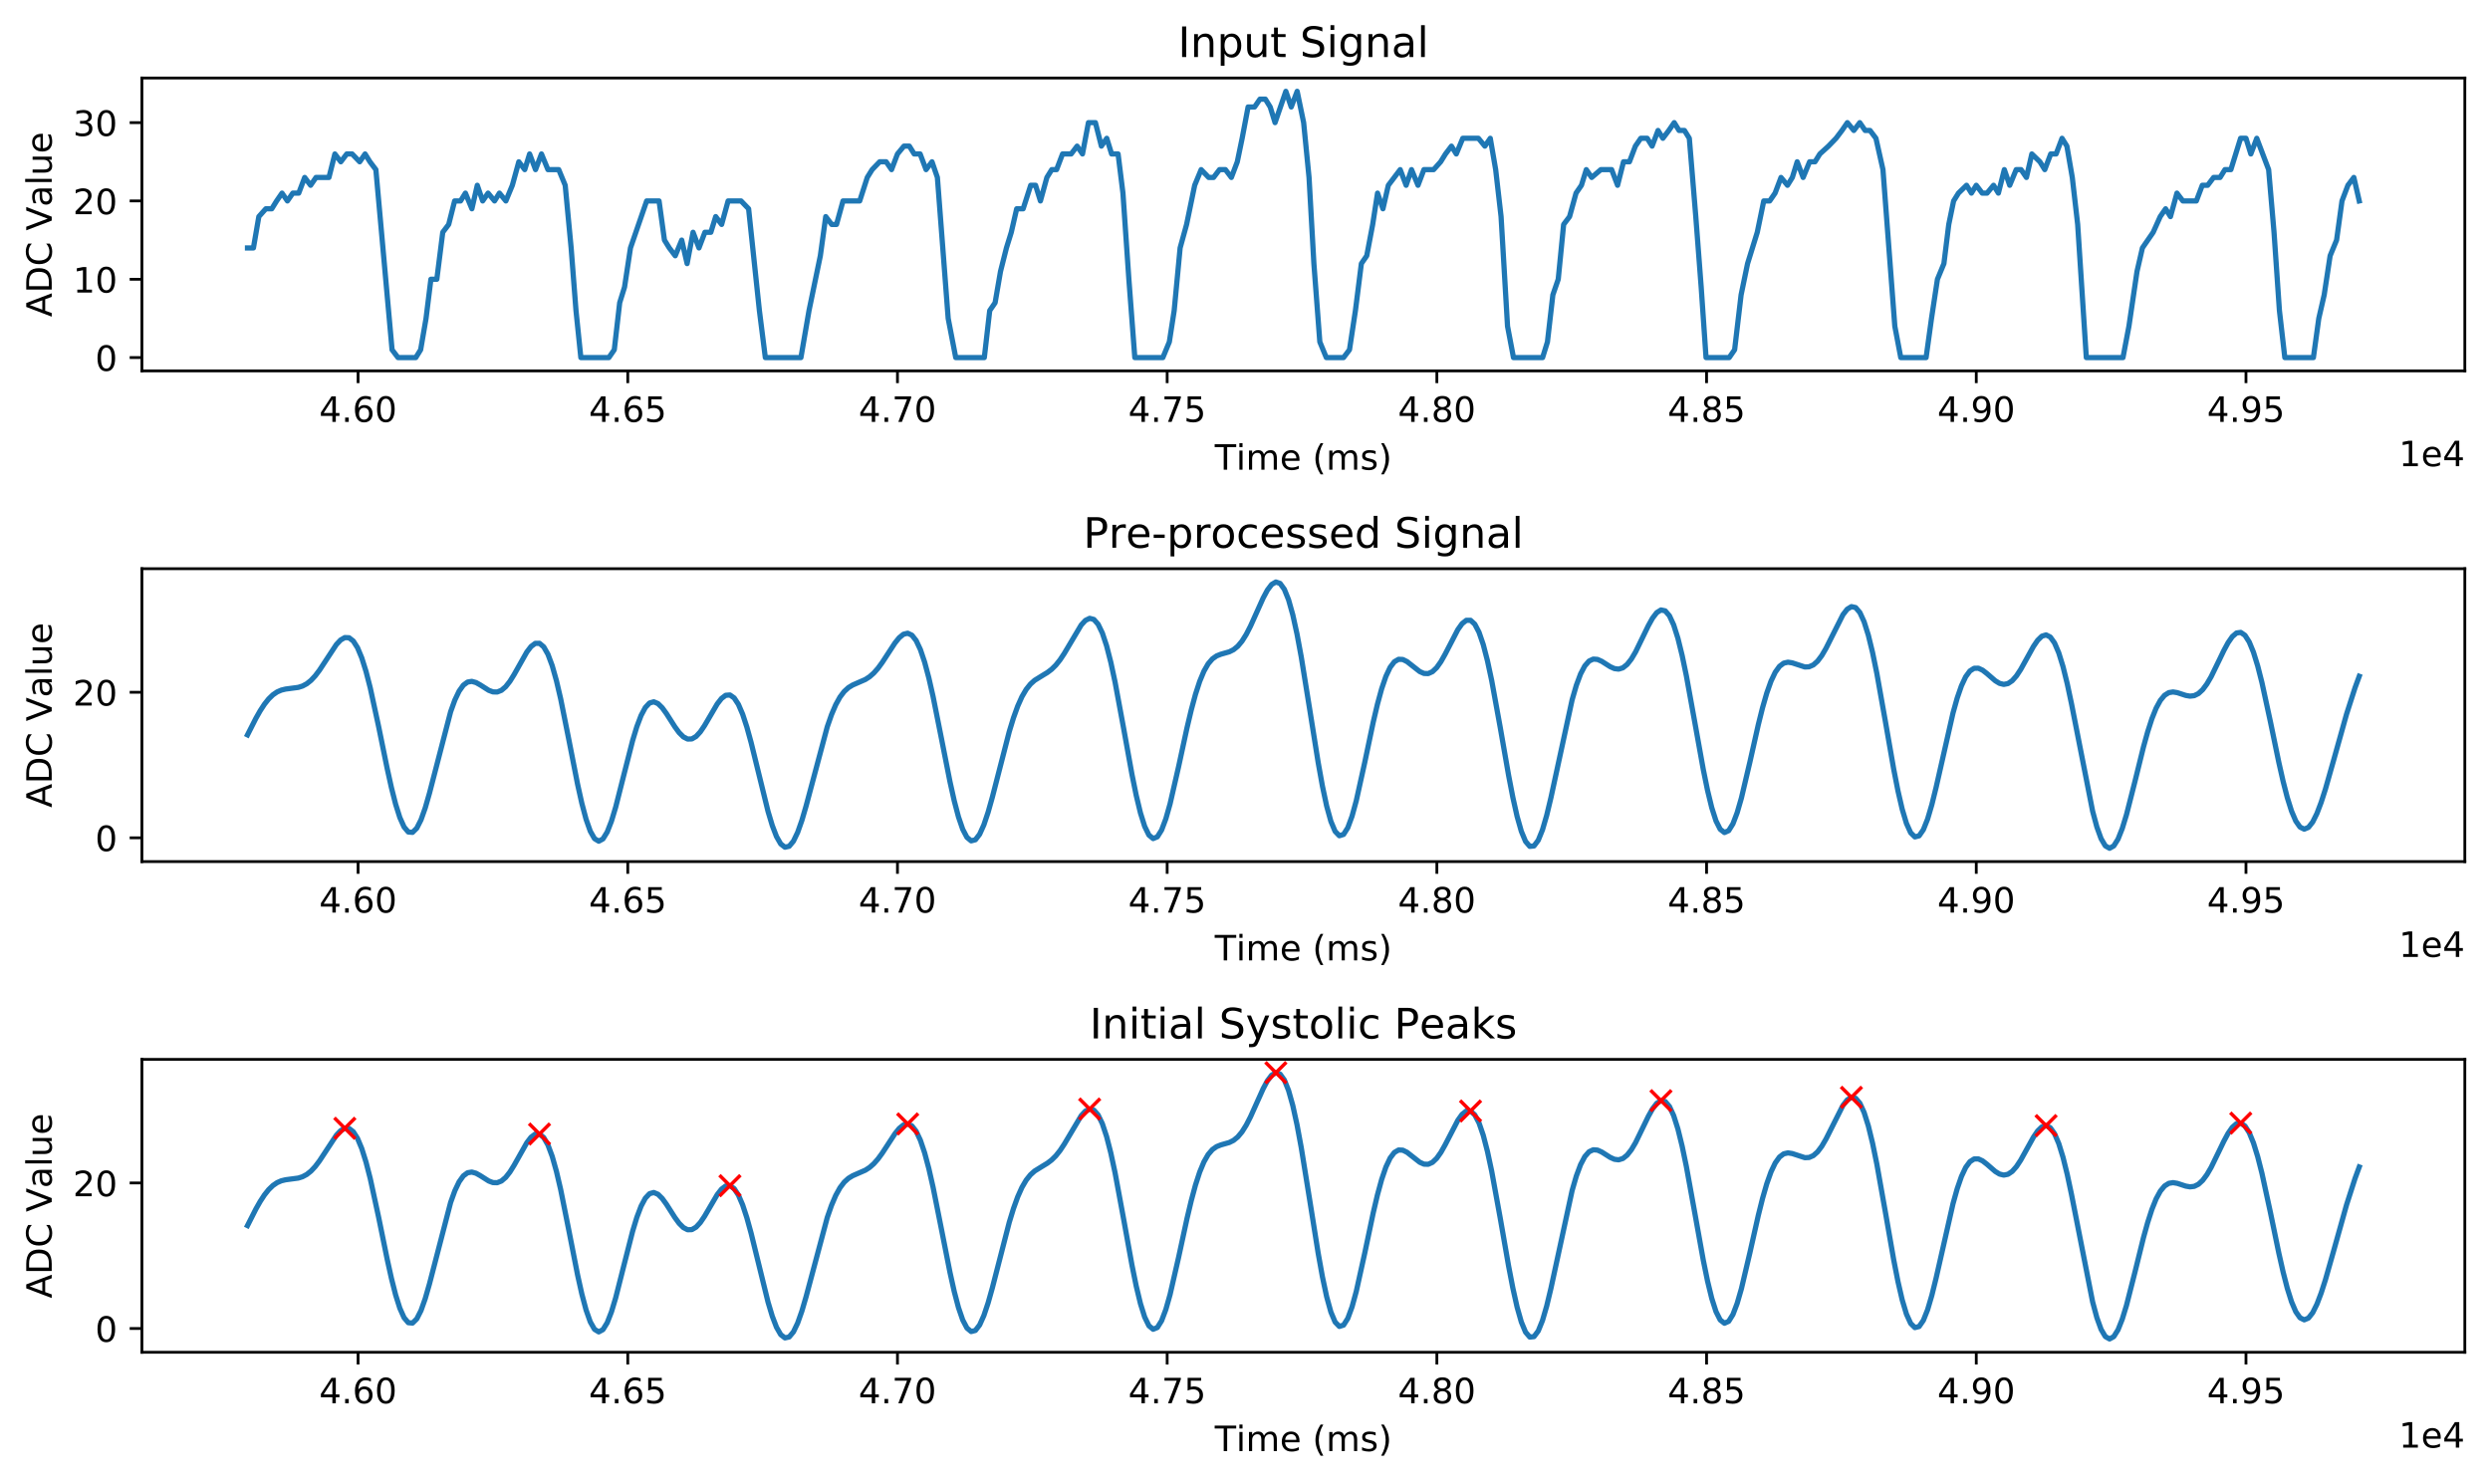 <?xml version="1.0" encoding="utf-8" standalone="no"?>
<!DOCTYPE svg PUBLIC "-//W3C//DTD SVG 1.1//EN"
  "http://www.w3.org/Graphics/SVG/1.1/DTD/svg11.dtd">
<!-- Created with matplotlib (https://matplotlib.org/) -->
<svg height="424.474pt" version="1.1" viewBox="0 0 712.433 424.474" width="712.433pt" xmlns="http://www.w3.org/2000/svg" xmlns:xlink="http://www.w3.org/1999/xlink">
 <defs>
  <style type="text/css">
*{stroke-linecap:butt;stroke-linejoin:round;}
  </style>
 </defs>
 <g id="figure_1">
  <g id="patch_1">
   <path d="M 0 424.474 
L 712.433 424.474 
L 712.433 0 
L 0 0 
z
" style="fill:#ffffff;"/>
  </g>
  <g id="axes_1">
   <g id="patch_2">
    <path d="M 40.603 106.118 
L 705.233 106.118 
L 705.233 22.318 
L 40.603 22.318 
z
" style="fill:#ffffff;"/>
   </g>
   <g id="matplotlib.axis_1">
    <g id="xtick_1">
     <g id="line2d_1">
      <defs>
       <path d="M 0 0 
L 0 3.5 
" id="mc5204e78b1" style="stroke:#000000;stroke-width:0.8;"/>
      </defs>
      <g>
       <use style="stroke:#000000;stroke-width:0.8;" x="102.452" xlink:href="#mc5204e78b1" y="106.118"/>
      </g>
     </g>
     <g id="text_1">
      <!-- 4.60 -->
      <defs>
       <path d="M 37.797 64.312 
L 12.891 25.391 
L 37.797 25.391 
z
M 35.203 72.906 
L 47.609 72.906 
L 47.609 25.391 
L 58.016 25.391 
L 58.016 17.188 
L 47.609 17.188 
L 47.609 0 
L 37.797 0 
L 37.797 17.188 
L 4.891 17.188 
L 4.891 26.703 
z
" id="DejaVuSans-52"/>
       <path d="M 10.688 12.406 
L 21 12.406 
L 21 0 
L 10.688 0 
z
" id="DejaVuSans-46"/>
       <path d="M 33.016 40.375 
Q 26.375 40.375 22.484 35.828 
Q 18.609 31.297 18.609 23.391 
Q 18.609 15.531 22.484 10.953 
Q 26.375 6.391 33.016 6.391 
Q 39.656 6.391 43.531 10.953 
Q 47.406 15.531 47.406 23.391 
Q 47.406 31.297 43.531 35.828 
Q 39.656 40.375 33.016 40.375 
z
M 52.594 71.297 
L 52.594 62.312 
Q 48.875 64.062 45.094 64.984 
Q 41.312 65.922 37.594 65.922 
Q 27.828 65.922 22.672 59.328 
Q 17.531 52.734 16.797 39.406 
Q 19.672 43.656 24.016 45.922 
Q 28.375 48.188 33.594 48.188 
Q 44.578 48.188 50.953 41.516 
Q 57.328 34.859 57.328 23.391 
Q 57.328 12.156 50.688 5.359 
Q 44.047 -1.422 33.016 -1.422 
Q 20.359 -1.422 13.672 8.266 
Q 6.984 17.969 6.984 36.375 
Q 6.984 53.656 15.188 63.938 
Q 23.391 74.219 37.203 74.219 
Q 40.922 74.219 44.703 73.484 
Q 48.484 72.75 52.594 71.297 
z
" id="DejaVuSans-54"/>
       <path d="M 31.781 66.406 
Q 24.172 66.406 20.328 58.906 
Q 16.5 51.422 16.5 36.375 
Q 16.5 21.391 20.328 13.891 
Q 24.172 6.391 31.781 6.391 
Q 39.453 6.391 43.281 13.891 
Q 47.125 21.391 47.125 36.375 
Q 47.125 51.422 43.281 58.906 
Q 39.453 66.406 31.781 66.406 
z
M 31.781 74.219 
Q 44.047 74.219 50.516 64.516 
Q 56.984 54.828 56.984 36.375 
Q 56.984 17.969 50.516 8.266 
Q 44.047 -1.422 31.781 -1.422 
Q 19.531 -1.422 13.062 8.266 
Q 6.594 17.969 6.594 36.375 
Q 6.594 54.828 13.062 64.516 
Q 19.531 74.219 31.781 74.219 
z
" id="DejaVuSans-48"/>
      </defs>
      <g transform="translate(91.319 120.717)scale(0.1 -0.1)">
       <use xlink:href="#DejaVuSans-52"/>
       <use x="63.623" xlink:href="#DejaVuSans-46"/>
       <use x="95.41" xlink:href="#DejaVuSans-54"/>
       <use x="159.033" xlink:href="#DejaVuSans-48"/>
      </g>
     </g>
    </g>
    <g id="xtick_2">
     <g id="line2d_2">
      <g>
       <use style="stroke:#000000;stroke-width:0.8;" x="179.618" xlink:href="#mc5204e78b1" y="106.118"/>
      </g>
     </g>
     <g id="text_2">
      <!-- 4.65 -->
      <defs>
       <path d="M 10.797 72.906 
L 49.516 72.906 
L 49.516 64.594 
L 19.828 64.594 
L 19.828 46.734 
Q 21.969 47.469 24.109 47.828 
Q 26.266 48.188 28.422 48.188 
Q 40.625 48.188 47.75 41.5 
Q 54.891 34.812 54.891 23.391 
Q 54.891 11.625 47.562 5.094 
Q 40.234 -1.422 26.906 -1.422 
Q 22.312 -1.422 17.547 -0.641 
Q 12.797 0.141 7.719 1.703 
L 7.719 11.625 
Q 12.109 9.234 16.797 8.062 
Q 21.484 6.891 26.703 6.891 
Q 35.156 6.891 40.078 11.328 
Q 45.016 15.766 45.016 23.391 
Q 45.016 31 40.078 35.438 
Q 35.156 39.891 26.703 39.891 
Q 22.75 39.891 18.812 39.016 
Q 14.891 38.141 10.797 36.281 
z
" id="DejaVuSans-53"/>
      </defs>
      <g transform="translate(168.485 120.717)scale(0.1 -0.1)">
       <use xlink:href="#DejaVuSans-52"/>
       <use x="63.623" xlink:href="#DejaVuSans-46"/>
       <use x="95.41" xlink:href="#DejaVuSans-54"/>
       <use x="159.033" xlink:href="#DejaVuSans-53"/>
      </g>
     </g>
    </g>
    <g id="xtick_3">
     <g id="line2d_3">
      <g>
       <use style="stroke:#000000;stroke-width:0.8;" x="256.783" xlink:href="#mc5204e78b1" y="106.118"/>
      </g>
     </g>
     <g id="text_3">
      <!-- 4.70 -->
      <defs>
       <path d="M 8.203 72.906 
L 55.078 72.906 
L 55.078 68.703 
L 28.609 0 
L 18.312 0 
L 43.219 64.594 
L 8.203 64.594 
z
" id="DejaVuSans-55"/>
      </defs>
      <g transform="translate(245.651 120.717)scale(0.1 -0.1)">
       <use xlink:href="#DejaVuSans-52"/>
       <use x="63.623" xlink:href="#DejaVuSans-46"/>
       <use x="95.41" xlink:href="#DejaVuSans-55"/>
       <use x="159.033" xlink:href="#DejaVuSans-48"/>
      </g>
     </g>
    </g>
    <g id="xtick_4">
     <g id="line2d_4">
      <g>
       <use style="stroke:#000000;stroke-width:0.8;" x="333.949" xlink:href="#mc5204e78b1" y="106.118"/>
      </g>
     </g>
     <g id="text_4">
      <!-- 4.75 -->
      <g transform="translate(322.817 120.717)scale(0.1 -0.1)">
       <use xlink:href="#DejaVuSans-52"/>
       <use x="63.623" xlink:href="#DejaVuSans-46"/>
       <use x="95.41" xlink:href="#DejaVuSans-55"/>
       <use x="159.033" xlink:href="#DejaVuSans-53"/>
      </g>
     </g>
    </g>
    <g id="xtick_5">
     <g id="line2d_5">
      <g>
       <use style="stroke:#000000;stroke-width:0.8;" x="411.115" xlink:href="#mc5204e78b1" y="106.118"/>
      </g>
     </g>
     <g id="text_5">
      <!-- 4.80 -->
      <defs>
       <path d="M 31.781 34.625 
Q 24.75 34.625 20.719 30.859 
Q 16.703 27.094 16.703 20.516 
Q 16.703 13.922 20.719 10.156 
Q 24.75 6.391 31.781 6.391 
Q 38.812 6.391 42.859 10.172 
Q 46.922 13.969 46.922 20.516 
Q 46.922 27.094 42.891 30.859 
Q 38.875 34.625 31.781 34.625 
z
M 21.922 38.812 
Q 15.578 40.375 12.031 44.719 
Q 8.5 49.078 8.5 55.328 
Q 8.5 64.062 14.719 69.141 
Q 20.953 74.219 31.781 74.219 
Q 42.672 74.219 48.875 69.141 
Q 55.078 64.062 55.078 55.328 
Q 55.078 49.078 51.531 44.719 
Q 48 40.375 41.703 38.812 
Q 48.828 37.156 52.797 32.312 
Q 56.781 27.484 56.781 20.516 
Q 56.781 9.906 50.312 4.234 
Q 43.844 -1.422 31.781 -1.422 
Q 19.734 -1.422 13.25 4.234 
Q 6.781 9.906 6.781 20.516 
Q 6.781 27.484 10.781 32.312 
Q 14.797 37.156 21.922 38.812 
z
M 18.312 54.391 
Q 18.312 48.734 21.844 45.562 
Q 25.391 42.391 31.781 42.391 
Q 38.141 42.391 41.719 45.562 
Q 45.312 48.734 45.312 54.391 
Q 45.312 60.062 41.719 63.234 
Q 38.141 66.406 31.781 66.406 
Q 25.391 66.406 21.844 63.234 
Q 18.312 60.062 18.312 54.391 
z
" id="DejaVuSans-56"/>
      </defs>
      <g transform="translate(399.982 120.717)scale(0.1 -0.1)">
       <use xlink:href="#DejaVuSans-52"/>
       <use x="63.623" xlink:href="#DejaVuSans-46"/>
       <use x="95.41" xlink:href="#DejaVuSans-56"/>
       <use x="159.033" xlink:href="#DejaVuSans-48"/>
      </g>
     </g>
    </g>
    <g id="xtick_6">
     <g id="line2d_6">
      <g>
       <use style="stroke:#000000;stroke-width:0.8;" x="488.281" xlink:href="#mc5204e78b1" y="106.118"/>
      </g>
     </g>
     <g id="text_6">
      <!-- 4.85 -->
      <g transform="translate(477.148 120.717)scale(0.1 -0.1)">
       <use xlink:href="#DejaVuSans-52"/>
       <use x="63.623" xlink:href="#DejaVuSans-46"/>
       <use x="95.41" xlink:href="#DejaVuSans-56"/>
       <use x="159.033" xlink:href="#DejaVuSans-53"/>
      </g>
     </g>
    </g>
    <g id="xtick_7">
     <g id="line2d_7">
      <g>
       <use style="stroke:#000000;stroke-width:0.8;" x="565.447" xlink:href="#mc5204e78b1" y="106.118"/>
      </g>
     </g>
     <g id="text_7">
      <!-- 4.90 -->
      <defs>
       <path d="M 10.984 1.516 
L 10.984 10.5 
Q 14.703 8.734 18.5 7.812 
Q 22.312 6.891 25.984 6.891 
Q 35.75 6.891 40.891 13.453 
Q 46.047 20.016 46.781 33.406 
Q 43.953 29.203 39.594 26.953 
Q 35.25 24.703 29.984 24.703 
Q 19.047 24.703 12.672 31.312 
Q 6.297 37.938 6.297 49.422 
Q 6.297 60.641 12.938 67.422 
Q 19.578 74.219 30.609 74.219 
Q 43.266 74.219 49.922 64.516 
Q 56.594 54.828 56.594 36.375 
Q 56.594 19.141 48.406 8.859 
Q 40.234 -1.422 26.422 -1.422 
Q 22.703 -1.422 18.891 -0.688 
Q 15.094 0.047 10.984 1.516 
z
M 30.609 32.422 
Q 37.25 32.422 41.125 36.953 
Q 45.016 41.5 45.016 49.422 
Q 45.016 57.281 41.125 61.844 
Q 37.25 66.406 30.609 66.406 
Q 23.969 66.406 20.094 61.844 
Q 16.219 57.281 16.219 49.422 
Q 16.219 41.5 20.094 36.953 
Q 23.969 32.422 30.609 32.422 
z
" id="DejaVuSans-57"/>
      </defs>
      <g transform="translate(554.314 120.717)scale(0.1 -0.1)">
       <use xlink:href="#DejaVuSans-52"/>
       <use x="63.623" xlink:href="#DejaVuSans-46"/>
       <use x="95.41" xlink:href="#DejaVuSans-57"/>
       <use x="159.033" xlink:href="#DejaVuSans-48"/>
      </g>
     </g>
    </g>
    <g id="xtick_8">
     <g id="line2d_8">
      <g>
       <use style="stroke:#000000;stroke-width:0.8;" x="642.613" xlink:href="#mc5204e78b1" y="106.118"/>
      </g>
     </g>
     <g id="text_8">
      <!-- 4.95 -->
      <g transform="translate(631.48 120.717)scale(0.1 -0.1)">
       <use xlink:href="#DejaVuSans-52"/>
       <use x="63.623" xlink:href="#DejaVuSans-46"/>
       <use x="95.41" xlink:href="#DejaVuSans-57"/>
       <use x="159.033" xlink:href="#DejaVuSans-53"/>
      </g>
     </g>
    </g>
    <g id="text_9">
     <!-- Time (ms) -->
     <defs>
      <path d="M -0.297 72.906 
L 61.375 72.906 
L 61.375 64.594 
L 35.5 64.594 
L 35.5 0 
L 25.594 0 
L 25.594 64.594 
L -0.297 64.594 
z
" id="DejaVuSans-84"/>
      <path d="M 9.422 54.688 
L 18.406 54.688 
L 18.406 0 
L 9.422 0 
z
M 9.422 75.984 
L 18.406 75.984 
L 18.406 64.594 
L 9.422 64.594 
z
" id="DejaVuSans-105"/>
      <path d="M 52 44.188 
Q 55.375 50.25 60.062 53.125 
Q 64.75 56 71.094 56 
Q 79.641 56 84.281 50.016 
Q 88.922 44.047 88.922 33.016 
L 88.922 0 
L 79.891 0 
L 79.891 32.719 
Q 79.891 40.578 77.094 44.375 
Q 74.312 48.188 68.609 48.188 
Q 61.625 48.188 57.562 43.547 
Q 53.516 38.922 53.516 30.906 
L 53.516 0 
L 44.484 0 
L 44.484 32.719 
Q 44.484 40.625 41.703 44.406 
Q 38.922 48.188 33.109 48.188 
Q 26.219 48.188 22.156 43.531 
Q 18.109 38.875 18.109 30.906 
L 18.109 0 
L 9.078 0 
L 9.078 54.688 
L 18.109 54.688 
L 18.109 46.188 
Q 21.188 51.219 25.484 53.609 
Q 29.781 56 35.688 56 
Q 41.656 56 45.828 52.969 
Q 50 49.953 52 44.188 
z
" id="DejaVuSans-109"/>
      <path d="M 56.203 29.594 
L 56.203 25.203 
L 14.891 25.203 
Q 15.484 15.922 20.484 11.062 
Q 25.484 6.203 34.422 6.203 
Q 39.594 6.203 44.453 7.469 
Q 49.312 8.734 54.109 11.281 
L 54.109 2.781 
Q 49.266 0.734 44.188 -0.344 
Q 39.109 -1.422 33.891 -1.422 
Q 20.797 -1.422 13.156 6.188 
Q 5.516 13.812 5.516 26.812 
Q 5.516 40.234 12.766 48.109 
Q 20.016 56 32.328 56 
Q 43.359 56 49.781 48.891 
Q 56.203 41.797 56.203 29.594 
z
M 47.219 32.234 
Q 47.125 39.594 43.094 43.984 
Q 39.062 48.391 32.422 48.391 
Q 24.906 48.391 20.391 44.141 
Q 15.875 39.891 15.188 32.172 
z
" id="DejaVuSans-101"/>
      <path id="DejaVuSans-32"/>
      <path d="M 31 75.875 
Q 24.469 64.656 21.281 53.656 
Q 18.109 42.672 18.109 31.391 
Q 18.109 20.125 21.312 9.062 
Q 24.516 -2 31 -13.188 
L 23.188 -13.188 
Q 15.875 -1.703 12.234 9.375 
Q 8.594 20.453 8.594 31.391 
Q 8.594 42.281 12.203 53.312 
Q 15.828 64.359 23.188 75.875 
z
" id="DejaVuSans-40"/>
      <path d="M 44.281 53.078 
L 44.281 44.578 
Q 40.484 46.531 36.375 47.5 
Q 32.281 48.484 27.875 48.484 
Q 21.188 48.484 17.844 46.438 
Q 14.5 44.391 14.5 40.281 
Q 14.5 37.156 16.891 35.375 
Q 19.281 33.594 26.516 31.984 
L 29.594 31.297 
Q 39.156 29.25 43.188 25.516 
Q 47.219 21.781 47.219 15.094 
Q 47.219 7.469 41.188 3.016 
Q 35.156 -1.422 24.609 -1.422 
Q 20.219 -1.422 15.453 -0.562 
Q 10.688 0.297 5.422 2 
L 5.422 11.281 
Q 10.406 8.688 15.234 7.391 
Q 20.062 6.109 24.812 6.109 
Q 31.156 6.109 34.562 8.281 
Q 37.984 10.453 37.984 14.406 
Q 37.984 18.062 35.516 20.016 
Q 33.062 21.969 24.703 23.781 
L 21.578 24.516 
Q 13.234 26.266 9.516 29.906 
Q 5.812 33.547 5.812 39.891 
Q 5.812 47.609 11.281 51.797 
Q 16.75 56 26.812 56 
Q 31.781 56 36.172 55.266 
Q 40.578 54.547 44.281 53.078 
z
" id="DejaVuSans-115"/>
      <path d="M 8.016 75.875 
L 15.828 75.875 
Q 23.141 64.359 26.781 53.312 
Q 30.422 42.281 30.422 31.391 
Q 30.422 20.453 26.781 9.375 
Q 23.141 -1.703 15.828 -13.188 
L 8.016 -13.188 
Q 14.5 -2 17.703 9.062 
Q 20.906 20.125 20.906 31.391 
Q 20.906 42.672 17.703 53.656 
Q 14.5 64.656 8.016 75.875 
z
" id="DejaVuSans-41"/>
     </defs>
     <g transform="translate(347.565 134.395)scale(0.1 -0.1)">
      <use xlink:href="#DejaVuSans-84"/>
      <use x="61.037" xlink:href="#DejaVuSans-105"/>
      <use x="88.82" xlink:href="#DejaVuSans-109"/>
      <use x="186.232" xlink:href="#DejaVuSans-101"/>
      <use x="247.756" xlink:href="#DejaVuSans-32"/>
      <use x="279.543" xlink:href="#DejaVuSans-40"/>
      <use x="318.557" xlink:href="#DejaVuSans-109"/>
      <use x="415.969" xlink:href="#DejaVuSans-115"/>
      <use x="468.068" xlink:href="#DejaVuSans-41"/>
     </g>
    </g>
    <g id="text_10">
     <!-- 1e4 -->
     <defs>
      <path d="M 12.406 8.297 
L 28.516 8.297 
L 28.516 63.922 
L 10.984 60.406 
L 10.984 69.391 
L 28.422 72.906 
L 38.281 72.906 
L 38.281 8.297 
L 54.391 8.297 
L 54.391 0 
L 12.406 0 
z
" id="DejaVuSans-49"/>
     </defs>
     <g transform="translate(686.355 133.395)scale(0.1 -0.1)">
      <use xlink:href="#DejaVuSans-49"/>
      <use x="63.623" xlink:href="#DejaVuSans-101"/>
      <use x="125.146" xlink:href="#DejaVuSans-52"/>
     </g>
    </g>
   </g>
   <g id="matplotlib.axis_2">
    <g id="ytick_1">
     <g id="line2d_9">
      <defs>
       <path d="M 0 0 
L -3.5 0 
" id="ma8c409fca2" style="stroke:#000000;stroke-width:0.8;"/>
      </defs>
      <g>
       <use style="stroke:#000000;stroke-width:0.8;" x="40.603" xlink:href="#ma8c409fca2" y="102.309"/>
      </g>
     </g>
     <g id="text_11">
      <!-- 0 -->
      <g transform="translate(27.241 106.108)scale(0.1 -0.1)">
       <use xlink:href="#DejaVuSans-48"/>
      </g>
     </g>
    </g>
    <g id="ytick_2">
     <g id="line2d_10">
      <g>
       <use style="stroke:#000000;stroke-width:0.8;" x="40.603" xlink:href="#ma8c409fca2" y="79.903"/>
      </g>
     </g>
     <g id="text_12">
      <!-- 10 -->
      <g transform="translate(20.878 83.702)scale(0.1 -0.1)">
       <use xlink:href="#DejaVuSans-49"/>
       <use x="63.623" xlink:href="#DejaVuSans-48"/>
      </g>
     </g>
    </g>
    <g id="ytick_3">
     <g id="line2d_11">
      <g>
       <use style="stroke:#000000;stroke-width:0.8;" x="40.603" xlink:href="#ma8c409fca2" y="57.496"/>
      </g>
     </g>
     <g id="text_13">
      <!-- 20 -->
      <defs>
       <path d="M 19.188 8.297 
L 53.609 8.297 
L 53.609 0 
L 7.328 0 
L 7.328 8.297 
Q 12.938 14.109 22.625 23.891 
Q 32.328 33.688 34.812 36.531 
Q 39.547 41.844 41.422 45.531 
Q 43.312 49.219 43.312 52.781 
Q 43.312 58.594 39.234 62.25 
Q 35.156 65.922 28.609 65.922 
Q 23.969 65.922 18.812 64.312 
Q 13.672 62.703 7.812 59.422 
L 7.812 69.391 
Q 13.766 71.781 18.938 73 
Q 24.125 74.219 28.422 74.219 
Q 39.75 74.219 46.484 68.547 
Q 53.219 62.891 53.219 53.422 
Q 53.219 48.922 51.531 44.891 
Q 49.859 40.875 45.406 35.406 
Q 44.188 33.984 37.641 27.219 
Q 31.109 20.453 19.188 8.297 
z
" id="DejaVuSans-50"/>
      </defs>
      <g transform="translate(20.878 61.295)scale(0.1 -0.1)">
       <use xlink:href="#DejaVuSans-50"/>
       <use x="63.623" xlink:href="#DejaVuSans-48"/>
      </g>
     </g>
    </g>
    <g id="ytick_4">
     <g id="line2d_12">
      <g>
       <use style="stroke:#000000;stroke-width:0.8;" x="40.603" xlink:href="#ma8c409fca2" y="35.09"/>
      </g>
     </g>
     <g id="text_14">
      <!-- 30 -->
      <defs>
       <path d="M 40.578 39.312 
Q 47.656 37.797 51.625 33 
Q 55.609 28.219 55.609 21.188 
Q 55.609 10.406 48.188 4.484 
Q 40.766 -1.422 27.094 -1.422 
Q 22.516 -1.422 17.656 -0.516 
Q 12.797 0.391 7.625 2.203 
L 7.625 11.719 
Q 11.719 9.328 16.594 8.109 
Q 21.484 6.891 26.812 6.891 
Q 36.078 6.891 40.938 10.547 
Q 45.797 14.203 45.797 21.188 
Q 45.797 27.641 41.281 31.266 
Q 36.766 34.906 28.719 34.906 
L 20.219 34.906 
L 20.219 43.016 
L 29.109 43.016 
Q 36.375 43.016 40.234 45.922 
Q 44.094 48.828 44.094 54.297 
Q 44.094 59.906 40.109 62.906 
Q 36.141 65.922 28.719 65.922 
Q 24.656 65.922 20.016 65.031 
Q 15.375 64.156 9.812 62.312 
L 9.812 71.094 
Q 15.438 72.656 20.344 73.438 
Q 25.25 74.219 29.594 74.219 
Q 40.828 74.219 47.359 69.109 
Q 53.906 64.016 53.906 55.328 
Q 53.906 49.266 50.438 45.094 
Q 46.969 40.922 40.578 39.312 
z
" id="DejaVuSans-51"/>
      </defs>
      <g transform="translate(20.878 38.889)scale(0.1 -0.1)">
       <use xlink:href="#DejaVuSans-51"/>
       <use x="63.623" xlink:href="#DejaVuSans-48"/>
      </g>
     </g>
    </g>
    <g id="text_15">
     <!-- ADC Value -->
     <defs>
      <path d="M 34.188 63.188 
L 20.797 26.906 
L 47.609 26.906 
z
M 28.609 72.906 
L 39.797 72.906 
L 67.578 0 
L 57.328 0 
L 50.688 18.703 
L 17.828 18.703 
L 11.188 0 
L 0.781 0 
z
" id="DejaVuSans-65"/>
      <path d="M 19.672 64.797 
L 19.672 8.109 
L 31.594 8.109 
Q 46.688 8.109 53.688 14.938 
Q 60.688 21.781 60.688 36.531 
Q 60.688 51.172 53.688 57.984 
Q 46.688 64.797 31.594 64.797 
z
M 9.812 72.906 
L 30.078 72.906 
Q 51.266 72.906 61.172 64.094 
Q 71.094 55.281 71.094 36.531 
Q 71.094 17.672 61.125 8.828 
Q 51.172 0 30.078 0 
L 9.812 0 
z
" id="DejaVuSans-68"/>
      <path d="M 64.406 67.281 
L 64.406 56.891 
Q 59.422 61.531 53.781 63.812 
Q 48.141 66.109 41.797 66.109 
Q 29.297 66.109 22.656 58.469 
Q 16.016 50.828 16.016 36.375 
Q 16.016 21.969 22.656 14.328 
Q 29.297 6.688 41.797 6.688 
Q 48.141 6.688 53.781 8.984 
Q 59.422 11.281 64.406 15.922 
L 64.406 5.609 
Q 59.234 2.094 53.438 0.328 
Q 47.656 -1.422 41.219 -1.422 
Q 24.656 -1.422 15.125 8.703 
Q 5.609 18.844 5.609 36.375 
Q 5.609 53.953 15.125 64.078 
Q 24.656 74.219 41.219 74.219 
Q 47.75 74.219 53.531 72.484 
Q 59.328 70.75 64.406 67.281 
z
" id="DejaVuSans-67"/>
      <path d="M 28.609 0 
L 0.781 72.906 
L 11.078 72.906 
L 34.188 11.531 
L 57.328 72.906 
L 67.578 72.906 
L 39.797 0 
z
" id="DejaVuSans-86"/>
      <path d="M 34.281 27.484 
Q 23.391 27.484 19.188 25 
Q 14.984 22.516 14.984 16.5 
Q 14.984 11.719 18.141 8.906 
Q 21.297 6.109 26.703 6.109 
Q 34.188 6.109 38.703 11.406 
Q 43.219 16.703 43.219 25.484 
L 43.219 27.484 
z
M 52.203 31.203 
L 52.203 0 
L 43.219 0 
L 43.219 8.297 
Q 40.141 3.328 35.547 0.953 
Q 30.953 -1.422 24.312 -1.422 
Q 15.922 -1.422 10.953 3.297 
Q 6 8.016 6 15.922 
Q 6 25.141 12.172 29.828 
Q 18.359 34.516 30.609 34.516 
L 43.219 34.516 
L 43.219 35.406 
Q 43.219 41.609 39.141 45 
Q 35.062 48.391 27.688 48.391 
Q 23 48.391 18.547 47.266 
Q 14.109 46.141 10.016 43.891 
L 10.016 52.203 
Q 14.938 54.109 19.578 55.047 
Q 24.219 56 28.609 56 
Q 40.484 56 46.344 49.844 
Q 52.203 43.703 52.203 31.203 
z
" id="DejaVuSans-97"/>
      <path d="M 9.422 75.984 
L 18.406 75.984 
L 18.406 0 
L 9.422 0 
z
" id="DejaVuSans-108"/>
      <path d="M 8.5 21.578 
L 8.5 54.688 
L 17.484 54.688 
L 17.484 21.922 
Q 17.484 14.156 20.5 10.266 
Q 23.531 6.391 29.594 6.391 
Q 36.859 6.391 41.078 11.031 
Q 45.312 15.672 45.312 23.688 
L 45.312 54.688 
L 54.297 54.688 
L 54.297 0 
L 45.312 0 
L 45.312 8.406 
Q 42.047 3.422 37.719 1 
Q 33.406 -1.422 27.688 -1.422 
Q 18.266 -1.422 13.375 4.438 
Q 8.5 10.297 8.5 21.578 
z
M 31.109 56 
z
" id="DejaVuSans-117"/>
     </defs>
     <g transform="translate(14.798 90.682)rotate(-90)scale(0.1 -0.1)">
      <use xlink:href="#DejaVuSans-65"/>
      <use x="68.408" xlink:href="#DejaVuSans-68"/>
      <use x="145.41" xlink:href="#DejaVuSans-67"/>
      <use x="215.234" xlink:href="#DejaVuSans-32"/>
      <use x="247.021" xlink:href="#DejaVuSans-86"/>
      <use x="315.32" xlink:href="#DejaVuSans-97"/>
      <use x="376.6" xlink:href="#DejaVuSans-108"/>
      <use x="404.383" xlink:href="#DejaVuSans-117"/>
      <use x="467.762" xlink:href="#DejaVuSans-101"/>
     </g>
    </g>
   </g>
   <g id="line2d_13">
    <path clip-path="url(#pb8a76b7efc)" d="M 70.814 70.94 
L 72.511 70.94 
L 74.055 61.977 
L 76.061 59.737 
L 77.759 59.737 
L 79.147 57.496 
L 80.691 55.256 
L 82.234 57.496 
L 83.777 55.256 
L 85.475 55.256 
L 87.173 50.774 
L 88.87 53.015 
L 90.414 50.774 
L 94.118 50.774 
L 95.815 44.052 
L 97.513 46.293 
L 99.211 44.052 
L 100.754 44.052 
L 102.915 46.293 
L 104.458 44.052 
L 105.847 46.293 
L 107.545 48.534 
L 112.175 100.068 
L 113.872 102.309 
L 118.965 102.309 
L 120.354 100.068 
L 121.897 91.106 
L 123.286 79.903 
L 124.984 79.903 
L 126.682 66.459 
L 128.379 64.218 
L 130.077 57.496 
L 131.775 57.496 
L 133.164 55.256 
L 135.016 59.737 
L 136.559 53.015 
L 138.102 57.496 
L 139.646 55.256 
L 141.498 57.496 
L 142.887 55.256 
L 144.739 57.496 
L 146.591 53.015 
L 148.442 46.293 
L 150.14 48.534 
L 151.529 44.052 
L 153.227 48.534 
L 154.924 44.052 
L 156.776 48.534 
L 159.863 48.534 
L 161.715 53.015 
L 163.413 70.94 
L 164.802 88.865 
L 166.191 102.309 
L 174.216 102.309 
L 175.759 100.068 
L 177.303 86.625 
L 178.692 82.143 
L 180.389 70.94 
L 185.019 57.496 
L 188.569 57.496 
L 190.112 68.699 
L 191.501 70.94 
L 193.199 73.181 
L 195.051 68.699 
L 196.594 75.421 
L 198.292 66.459 
L 199.989 70.94 
L 201.687 66.459 
L 203.385 66.459 
L 204.774 61.977 
L 206.471 64.218 
L 208.323 57.496 
L 212.027 57.496 
L 214.188 59.737 
L 217.274 88.865 
L 218.972 102.309 
L 229.158 102.309 
L 231.473 88.865 
L 234.714 73.181 
L 236.257 61.977 
L 237.955 64.218 
L 239.344 64.218 
L 241.196 57.496 
L 245.98 57.496 
L 248.141 50.774 
L 249.53 48.534 
L 251.69 46.293 
L 253.542 46.293 
L 255.086 48.534 
L 256.783 44.052 
L 258.635 41.812 
L 260.179 41.812 
L 261.568 44.052 
L 263.265 44.052 
L 264.963 48.534 
L 266.661 46.293 
L 268.204 50.774 
L 271.291 91.106 
L 273.451 102.309 
L 281.631 102.309 
L 283.174 88.865 
L 284.717 86.625 
L 286.261 77.662 
L 287.958 70.94 
L 289.347 66.459 
L 290.891 59.737 
L 292.743 59.737 
L 294.903 53.015 
L 296.292 53.015 
L 297.681 57.496 
L 299.533 50.774 
L 300.922 48.534 
L 302.311 48.534 
L 304.009 44.052 
L 306.478 44.052 
L 308.176 41.812 
L 309.719 44.052 
L 311.417 35.09 
L 313.423 35.09 
L 315.121 41.812 
L 316.664 39.571 
L 318.053 44.052 
L 319.905 44.052 
L 321.294 55.256 
L 322.992 79.903 
L 324.689 102.309 
L 332.715 102.309 
L 334.567 97.828 
L 335.956 88.865 
L 337.653 70.94 
L 339.505 64.218 
L 341.82 53.015 
L 343.672 48.534 
L 345.833 50.774 
L 347.222 50.774 
L 348.92 48.534 
L 350.617 48.534 
L 352.315 50.774 
L 354.012 46.293 
L 355.401 39.571 
L 357.099 30.608 
L 358.951 30.608 
L 360.494 28.368 
L 362.038 28.368 
L 363.427 30.608 
L 364.816 35.09 
L 367.902 26.127 
L 369.446 30.608 
L 371.143 26.127 
L 372.995 35.09 
L 374.539 50.774 
L 375.928 75.421 
L 377.625 97.828 
L 379.477 102.309 
L 384.416 102.309 
L 386.113 100.068 
L 387.811 88.865 
L 389.509 75.421 
L 391.052 73.181 
L 392.75 64.218 
L 394.139 55.256 
L 395.682 59.737 
L 397.225 53.015 
L 400.621 48.534 
L 402.318 53.015 
L 403.862 48.534 
L 405.714 53.015 
L 407.411 48.534 
L 410.189 48.534 
L 412.196 46.293 
L 413.585 44.052 
L 415.282 41.812 
L 416.671 44.052 
L 418.523 39.571 
L 422.999 39.571 
L 424.851 41.812 
L 426.394 39.571 
L 427.937 48.534 
L 429.481 61.977 
L 431.333 93.346 
L 433.03 102.309 
L 441.364 102.309 
L 442.753 97.828 
L 444.297 84.384 
L 445.84 79.903 
L 447.383 64.218 
L 449.081 61.977 
L 450.933 55.256 
L 452.476 53.015 
L 453.865 48.534 
L 455.408 50.774 
L 458.032 48.534 
L 461.119 48.534 
L 462.816 53.015 
L 464.514 46.293 
L 466.212 46.293 
L 467.909 41.812 
L 469.453 39.571 
L 471.305 39.571 
L 472.694 41.812 
L 474.391 37.33 
L 475.78 39.571 
L 477.478 37.33 
L 479.021 35.09 
L 480.41 37.33 
L 481.954 37.33 
L 483.343 39.571 
L 485.195 61.977 
L 486.738 82.143 
L 488.127 102.309 
L 494.763 102.309 
L 496.306 100.068 
L 498.158 84.384 
L 500.01 75.421 
L 502.788 66.459 
L 504.64 57.496 
L 506.338 57.496 
L 507.881 55.256 
L 509.579 50.774 
L 511.431 53.015 
L 512.82 50.774 
L 514.209 46.293 
L 515.907 50.774 
L 517.759 46.293 
L 519.302 46.293 
L 520.691 44.052 
L 523.16 41.812 
L 525.321 39.571 
L 527.018 37.33 
L 528.562 35.09 
L 530.414 37.33 
L 532.111 35.09 
L 533.655 37.33 
L 535.044 37.33 
L 536.741 39.571 
L 538.748 48.534 
L 542.143 93.346 
L 543.841 102.309 
L 551.094 102.309 
L 552.638 91.106 
L 554.335 79.903 
L 556.187 75.421 
L 557.576 64.218 
L 558.965 57.496 
L 560.354 55.256 
L 562.669 53.015 
L 564.058 55.256 
L 565.447 53.015 
L 567.145 55.256 
L 568.534 55.256 
L 570.386 53.015 
L 571.775 55.256 
L 573.472 48.534 
L 575.016 53.015 
L 576.868 48.534 
L 578.257 48.534 
L 579.8 50.774 
L 581.343 44.052 
L 583.658 46.293 
L 585.047 48.534 
L 586.745 44.052 
L 588.288 44.052 
L 589.986 39.571 
L 591.375 41.812 
L 592.918 50.774 
L 594.461 64.218 
L 596.931 102.309 
L 607.425 102.309 
L 609.123 93.346 
L 611.438 77.662 
L 612.981 70.94 
L 616.068 66.459 
L 618.074 61.977 
L 619.618 59.737 
L 621.007 61.977 
L 622.859 55.256 
L 624.556 57.496 
L 628.414 57.496 
L 630.112 53.015 
L 631.655 53.015 
L 633.353 50.774 
L 635.205 50.774 
L 636.594 48.534 
L 638.292 48.534 
L 641.07 39.571 
L 642.613 39.571 
L 644.002 44.052 
L 645.7 39.571 
L 649.095 48.534 
L 650.638 66.459 
L 652.182 88.865 
L 653.725 102.309 
L 661.904 102.309 
L 663.448 91.106 
L 664.991 84.384 
L 666.689 73.181 
L 668.541 68.699 
L 670.084 57.496 
L 671.782 53.015 
L 673.479 50.774 
L 675.023 57.496 
L 675.023 57.496 
" style="fill:none;stroke:#1f77b4;stroke-linecap:square;stroke-width:1.5;"/>
   </g>
   <g id="patch_3">
    <path d="M 40.603 106.118 
L 40.603 22.318 
" style="fill:none;stroke:#000000;stroke-linecap:square;stroke-linejoin:miter;stroke-width:0.8;"/>
   </g>
   <g id="patch_4">
    <path d="M 705.233 106.118 
L 705.233 22.318 
" style="fill:none;stroke:#000000;stroke-linecap:square;stroke-linejoin:miter;stroke-width:0.8;"/>
   </g>
   <g id="patch_5">
    <path d="M 40.603 106.118 
L 705.233 106.118 
" style="fill:none;stroke:#000000;stroke-linecap:square;stroke-linejoin:miter;stroke-width:0.8;"/>
   </g>
   <g id="patch_6">
    <path d="M 40.603 22.318 
L 705.233 22.318 
" style="fill:none;stroke:#000000;stroke-linecap:square;stroke-linejoin:miter;stroke-width:0.8;"/>
   </g>
   <g id="text_16">
    <!-- Input Signal -->
    <defs>
     <path d="M 9.812 72.906 
L 19.672 72.906 
L 19.672 0 
L 9.812 0 
z
" id="DejaVuSans-73"/>
     <path d="M 54.891 33.016 
L 54.891 0 
L 45.906 0 
L 45.906 32.719 
Q 45.906 40.484 42.875 44.328 
Q 39.844 48.188 33.797 48.188 
Q 26.516 48.188 22.312 43.547 
Q 18.109 38.922 18.109 30.906 
L 18.109 0 
L 9.078 0 
L 9.078 54.688 
L 18.109 54.688 
L 18.109 46.188 
Q 21.344 51.125 25.703 53.562 
Q 30.078 56 35.797 56 
Q 45.219 56 50.047 50.172 
Q 54.891 44.344 54.891 33.016 
z
" id="DejaVuSans-110"/>
     <path d="M 18.109 8.203 
L 18.109 -20.797 
L 9.078 -20.797 
L 9.078 54.688 
L 18.109 54.688 
L 18.109 46.391 
Q 20.953 51.266 25.266 53.625 
Q 29.594 56 35.594 56 
Q 45.562 56 51.781 48.094 
Q 58.016 40.188 58.016 27.297 
Q 58.016 14.406 51.781 6.484 
Q 45.562 -1.422 35.594 -1.422 
Q 29.594 -1.422 25.266 0.953 
Q 20.953 3.328 18.109 8.203 
z
M 48.688 27.297 
Q 48.688 37.203 44.609 42.844 
Q 40.531 48.484 33.406 48.484 
Q 26.266 48.484 22.188 42.844 
Q 18.109 37.203 18.109 27.297 
Q 18.109 17.391 22.188 11.75 
Q 26.266 6.109 33.406 6.109 
Q 40.531 6.109 44.609 11.75 
Q 48.688 17.391 48.688 27.297 
z
" id="DejaVuSans-112"/>
     <path d="M 18.312 70.219 
L 18.312 54.688 
L 36.812 54.688 
L 36.812 47.703 
L 18.312 47.703 
L 18.312 18.016 
Q 18.312 11.328 20.141 9.422 
Q 21.969 7.516 27.594 7.516 
L 36.812 7.516 
L 36.812 0 
L 27.594 0 
Q 17.188 0 13.234 3.875 
Q 9.281 7.766 9.281 18.016 
L 9.281 47.703 
L 2.688 47.703 
L 2.688 54.688 
L 9.281 54.688 
L 9.281 70.219 
z
" id="DejaVuSans-116"/>
     <path d="M 53.516 70.516 
L 53.516 60.891 
Q 47.906 63.578 42.922 64.891 
Q 37.938 66.219 33.297 66.219 
Q 25.25 66.219 20.875 63.094 
Q 16.5 59.969 16.5 54.203 
Q 16.5 49.359 19.406 46.891 
Q 22.312 44.438 30.422 42.922 
L 36.375 41.703 
Q 47.406 39.594 52.656 34.297 
Q 57.906 29 57.906 20.125 
Q 57.906 9.516 50.797 4.047 
Q 43.703 -1.422 29.984 -1.422 
Q 24.812 -1.422 18.969 -0.25 
Q 13.141 0.922 6.891 3.219 
L 6.891 13.375 
Q 12.891 10.016 18.656 8.297 
Q 24.422 6.594 29.984 6.594 
Q 38.422 6.594 43.016 9.906 
Q 47.609 13.234 47.609 19.391 
Q 47.609 24.75 44.312 27.781 
Q 41.016 30.812 33.5 32.328 
L 27.484 33.5 
Q 16.453 35.688 11.516 40.375 
Q 6.594 45.062 6.594 53.422 
Q 6.594 63.094 13.406 68.656 
Q 20.219 74.219 32.172 74.219 
Q 37.312 74.219 42.625 73.281 
Q 47.953 72.359 53.516 70.516 
z
" id="DejaVuSans-83"/>
     <path d="M 45.406 27.984 
Q 45.406 37.75 41.375 43.109 
Q 37.359 48.484 30.078 48.484 
Q 22.859 48.484 18.828 43.109 
Q 14.797 37.75 14.797 27.984 
Q 14.797 18.266 18.828 12.891 
Q 22.859 7.516 30.078 7.516 
Q 37.359 7.516 41.375 12.891 
Q 45.406 18.266 45.406 27.984 
z
M 54.391 6.781 
Q 54.391 -7.172 48.188 -13.984 
Q 42 -20.797 29.203 -20.797 
Q 24.469 -20.797 20.266 -20.094 
Q 16.062 -19.391 12.109 -17.922 
L 12.109 -9.188 
Q 16.062 -11.328 19.922 -12.344 
Q 23.781 -13.375 27.781 -13.375 
Q 36.625 -13.375 41.016 -8.766 
Q 45.406 -4.156 45.406 5.172 
L 45.406 9.625 
Q 42.625 4.781 38.281 2.391 
Q 33.938 0 27.875 0 
Q 17.828 0 11.672 7.656 
Q 5.516 15.328 5.516 27.984 
Q 5.516 40.672 11.672 48.328 
Q 17.828 56 27.875 56 
Q 33.938 56 38.281 53.609 
Q 42.625 51.219 45.406 46.391 
L 45.406 54.688 
L 54.391 54.688 
z
" id="DejaVuSans-103"/>
    </defs>
    <g transform="translate(337.044 16.318)scale(0.12 -0.12)">
     <use xlink:href="#DejaVuSans-73"/>
     <use x="29.492" xlink:href="#DejaVuSans-110"/>
     <use x="92.871" xlink:href="#DejaVuSans-112"/>
     <use x="156.348" xlink:href="#DejaVuSans-117"/>
     <use x="219.727" xlink:href="#DejaVuSans-116"/>
     <use x="258.936" xlink:href="#DejaVuSans-32"/>
     <use x="290.723" xlink:href="#DejaVuSans-83"/>
     <use x="354.199" xlink:href="#DejaVuSans-105"/>
     <use x="381.982" xlink:href="#DejaVuSans-103"/>
     <use x="445.459" xlink:href="#DejaVuSans-110"/>
     <use x="508.838" xlink:href="#DejaVuSans-97"/>
     <use x="570.117" xlink:href="#DejaVuSans-108"/>
    </g>
   </g>
  </g>
  <g id="axes_2">
   <g id="patch_7">
    <path d="M 40.603 246.518 
L 705.233 246.518 
L 705.233 162.718 
L 40.603 162.718 
z
" style="fill:#ffffff;"/>
   </g>
   <g id="matplotlib.axis_3">
    <g id="xtick_9">
     <g id="line2d_14">
      <g>
       <use style="stroke:#000000;stroke-width:0.8;" x="102.452" xlink:href="#mc5204e78b1" y="246.518"/>
      </g>
     </g>
     <g id="text_17">
      <!-- 4.60 -->
      <g transform="translate(91.319 261.117)scale(0.1 -0.1)">
       <use xlink:href="#DejaVuSans-52"/>
       <use x="63.623" xlink:href="#DejaVuSans-46"/>
       <use x="95.41" xlink:href="#DejaVuSans-54"/>
       <use x="159.033" xlink:href="#DejaVuSans-48"/>
      </g>
     </g>
    </g>
    <g id="xtick_10">
     <g id="line2d_15">
      <g>
       <use style="stroke:#000000;stroke-width:0.8;" x="179.618" xlink:href="#mc5204e78b1" y="246.518"/>
      </g>
     </g>
     <g id="text_18">
      <!-- 4.65 -->
      <g transform="translate(168.485 261.117)scale(0.1 -0.1)">
       <use xlink:href="#DejaVuSans-52"/>
       <use x="63.623" xlink:href="#DejaVuSans-46"/>
       <use x="95.41" xlink:href="#DejaVuSans-54"/>
       <use x="159.033" xlink:href="#DejaVuSans-53"/>
      </g>
     </g>
    </g>
    <g id="xtick_11">
     <g id="line2d_16">
      <g>
       <use style="stroke:#000000;stroke-width:0.8;" x="256.783" xlink:href="#mc5204e78b1" y="246.518"/>
      </g>
     </g>
     <g id="text_19">
      <!-- 4.70 -->
      <g transform="translate(245.651 261.117)scale(0.1 -0.1)">
       <use xlink:href="#DejaVuSans-52"/>
       <use x="63.623" xlink:href="#DejaVuSans-46"/>
       <use x="95.41" xlink:href="#DejaVuSans-55"/>
       <use x="159.033" xlink:href="#DejaVuSans-48"/>
      </g>
     </g>
    </g>
    <g id="xtick_12">
     <g id="line2d_17">
      <g>
       <use style="stroke:#000000;stroke-width:0.8;" x="333.949" xlink:href="#mc5204e78b1" y="246.518"/>
      </g>
     </g>
     <g id="text_20">
      <!-- 4.75 -->
      <g transform="translate(322.817 261.117)scale(0.1 -0.1)">
       <use xlink:href="#DejaVuSans-52"/>
       <use x="63.623" xlink:href="#DejaVuSans-46"/>
       <use x="95.41" xlink:href="#DejaVuSans-55"/>
       <use x="159.033" xlink:href="#DejaVuSans-53"/>
      </g>
     </g>
    </g>
    <g id="xtick_13">
     <g id="line2d_18">
      <g>
       <use style="stroke:#000000;stroke-width:0.8;" x="411.115" xlink:href="#mc5204e78b1" y="246.518"/>
      </g>
     </g>
     <g id="text_21">
      <!-- 4.80 -->
      <g transform="translate(399.982 261.117)scale(0.1 -0.1)">
       <use xlink:href="#DejaVuSans-52"/>
       <use x="63.623" xlink:href="#DejaVuSans-46"/>
       <use x="95.41" xlink:href="#DejaVuSans-56"/>
       <use x="159.033" xlink:href="#DejaVuSans-48"/>
      </g>
     </g>
    </g>
    <g id="xtick_14">
     <g id="line2d_19">
      <g>
       <use style="stroke:#000000;stroke-width:0.8;" x="488.281" xlink:href="#mc5204e78b1" y="246.518"/>
      </g>
     </g>
     <g id="text_22">
      <!-- 4.85 -->
      <g transform="translate(477.148 261.117)scale(0.1 -0.1)">
       <use xlink:href="#DejaVuSans-52"/>
       <use x="63.623" xlink:href="#DejaVuSans-46"/>
       <use x="95.41" xlink:href="#DejaVuSans-56"/>
       <use x="159.033" xlink:href="#DejaVuSans-53"/>
      </g>
     </g>
    </g>
    <g id="xtick_15">
     <g id="line2d_20">
      <g>
       <use style="stroke:#000000;stroke-width:0.8;" x="565.447" xlink:href="#mc5204e78b1" y="246.518"/>
      </g>
     </g>
     <g id="text_23">
      <!-- 4.90 -->
      <g transform="translate(554.314 261.117)scale(0.1 -0.1)">
       <use xlink:href="#DejaVuSans-52"/>
       <use x="63.623" xlink:href="#DejaVuSans-46"/>
       <use x="95.41" xlink:href="#DejaVuSans-57"/>
       <use x="159.033" xlink:href="#DejaVuSans-48"/>
      </g>
     </g>
    </g>
    <g id="xtick_16">
     <g id="line2d_21">
      <g>
       <use style="stroke:#000000;stroke-width:0.8;" x="642.613" xlink:href="#mc5204e78b1" y="246.518"/>
      </g>
     </g>
     <g id="text_24">
      <!-- 4.95 -->
      <g transform="translate(631.48 261.117)scale(0.1 -0.1)">
       <use xlink:href="#DejaVuSans-52"/>
       <use x="63.623" xlink:href="#DejaVuSans-46"/>
       <use x="95.41" xlink:href="#DejaVuSans-57"/>
       <use x="159.033" xlink:href="#DejaVuSans-53"/>
      </g>
     </g>
    </g>
    <g id="text_25">
     <!-- Time (ms) -->
     <g transform="translate(347.565 274.795)scale(0.1 -0.1)">
      <use xlink:href="#DejaVuSans-84"/>
      <use x="61.037" xlink:href="#DejaVuSans-105"/>
      <use x="88.82" xlink:href="#DejaVuSans-109"/>
      <use x="186.232" xlink:href="#DejaVuSans-101"/>
      <use x="247.756" xlink:href="#DejaVuSans-32"/>
      <use x="279.543" xlink:href="#DejaVuSans-40"/>
      <use x="318.557" xlink:href="#DejaVuSans-109"/>
      <use x="415.969" xlink:href="#DejaVuSans-115"/>
      <use x="468.068" xlink:href="#DejaVuSans-41"/>
     </g>
    </g>
    <g id="text_26">
     <!-- 1e4 -->
     <g transform="translate(686.355 273.795)scale(0.1 -0.1)">
      <use xlink:href="#DejaVuSans-49"/>
      <use x="63.623" xlink:href="#DejaVuSans-101"/>
      <use x="125.146" xlink:href="#DejaVuSans-52"/>
     </g>
    </g>
   </g>
   <g id="matplotlib.axis_4">
    <g id="ytick_5">
     <g id="line2d_22">
      <g>
       <use style="stroke:#000000;stroke-width:0.8;" x="40.603" xlink:href="#ma8c409fca2" y="239.714"/>
      </g>
     </g>
     <g id="text_27">
      <!-- 0 -->
      <g transform="translate(27.241 243.513)scale(0.1 -0.1)">
       <use xlink:href="#DejaVuSans-48"/>
      </g>
     </g>
    </g>
    <g id="ytick_6">
     <g id="line2d_23">
      <g>
       <use style="stroke:#000000;stroke-width:0.8;" x="40.603" xlink:href="#ma8c409fca2" y="198.078"/>
      </g>
     </g>
     <g id="text_28">
      <!-- 20 -->
      <g transform="translate(20.878 201.877)scale(0.1 -0.1)">
       <use xlink:href="#DejaVuSans-50"/>
       <use x="63.623" xlink:href="#DejaVuSans-48"/>
      </g>
     </g>
    </g>
    <g id="text_29">
     <!-- ADC Value -->
     <g transform="translate(14.798 231.082)rotate(-90)scale(0.1 -0.1)">
      <use xlink:href="#DejaVuSans-65"/>
      <use x="68.408" xlink:href="#DejaVuSans-68"/>
      <use x="145.41" xlink:href="#DejaVuSans-67"/>
      <use x="215.234" xlink:href="#DejaVuSans-32"/>
      <use x="247.021" xlink:href="#DejaVuSans-86"/>
      <use x="315.32" xlink:href="#DejaVuSans-97"/>
      <use x="376.6" xlink:href="#DejaVuSans-108"/>
      <use x="404.383" xlink:href="#DejaVuSans-117"/>
      <use x="467.762" xlink:href="#DejaVuSans-101"/>
     </g>
    </g>
   </g>
   <g id="line2d_24">
    <path clip-path="url(#p4248b837f5)" d="M 70.814 210.265 
L 73.235 205.494 
L 74.446 203.362 
L 75.657 201.506 
L 76.868 199.981 
L 78.079 198.809 
L 79.289 197.981 
L 80.5 197.455 
L 81.711 197.162 
L 85.344 196.679 
L 86.554 196.294 
L 87.765 195.645 
L 88.976 194.678 
L 90.187 193.38 
L 91.398 191.78 
L 96.241 184.413 
L 97.452 183.125 
L 98.663 182.426 
L 99.874 182.48 
L 101.085 183.42 
L 102.295 185.328 
L 103.506 188.23 
L 104.717 192.083 
L 105.928 196.78 
L 108.35 207.968 
L 110.771 219.847 
L 111.982 225.319 
L 113.193 230.097 
L 114.404 233.932 
L 115.615 236.627 
L 116.825 238.054 
L 118.036 238.157 
L 119.247 236.961 
L 120.458 234.569 
L 121.669 231.153 
L 122.88 226.943 
L 128.934 203.644 
L 130.145 200.291 
L 131.356 197.751 
L 132.566 196.053 
L 133.777 195.158 
L 134.988 194.958 
L 136.199 195.296 
L 137.41 195.976 
L 139.831 197.513 
L 141.042 197.968 
L 142.253 198.003 
L 143.464 197.522 
L 144.675 196.494 
L 145.886 194.955 
L 147.096 193.01 
L 150.729 186.565 
L 151.94 184.985 
L 153.151 184.086 
L 154.362 184.07 
L 155.572 185.085 
L 156.783 187.215 
L 157.994 190.465 
L 159.205 194.76 
L 160.416 199.947 
L 162.837 212.04 
L 165.259 224.388 
L 166.47 229.836 
L 167.681 234.396 
L 168.892 237.827 
L 170.102 239.954 
L 171.313 240.689 
L 172.524 240.029 
L 173.735 238.062 
L 174.946 234.955 
L 176.157 230.945 
L 178.578 221.392 
L 181 211.907 
L 182.211 207.914 
L 183.422 204.714 
L 184.633 202.44 
L 185.843 201.145 
L 187.054 200.804 
L 188.265 201.315 
L 189.476 202.513 
L 190.687 204.185 
L 193.108 207.984 
L 194.319 209.633 
L 195.53 210.841 
L 196.741 211.465 
L 197.952 211.426 
L 199.163 210.718 
L 200.373 209.403 
L 201.584 207.612 
L 205.217 201.408 
L 206.428 199.855 
L 207.638 198.942 
L 208.849 198.849 
L 210.06 199.698 
L 211.271 201.542 
L 212.482 204.359 
L 213.693 208.052 
L 214.904 212.455 
L 219.747 232.16 
L 220.958 236.196 
L 222.169 239.359 
L 223.379 241.467 
L 224.59 242.406 
L 225.801 242.134 
L 227.012 240.683 
L 228.223 238.159 
L 229.434 234.725 
L 230.644 230.594 
L 236.699 207.95 
L 237.909 204.478 
L 239.12 201.641 
L 240.331 199.449 
L 241.542 197.85 
L 242.753 196.747 
L 243.964 196.007 
L 247.596 194.418 
L 248.807 193.632 
L 250.018 192.562 
L 251.229 191.182 
L 252.44 189.525 
L 256.072 183.961 
L 257.283 182.465 
L 258.494 181.475 
L 259.705 181.181 
L 260.915 181.745 
L 262.126 183.283 
L 263.337 185.852 
L 264.548 189.442 
L 265.759 193.974 
L 266.97 199.3 
L 269.391 211.444 
L 271.813 223.709 
L 273.024 229.14 
L 274.235 233.734 
L 275.446 237.268 
L 276.656 239.583 
L 277.867 240.588 
L 279.078 240.274 
L 280.289 238.704 
L 281.5 236.017 
L 282.711 232.407 
L 283.921 228.115 
L 288.765 209.34 
L 289.976 205.389 
L 291.186 202.039 
L 292.397 199.336 
L 293.608 197.263 
L 294.819 195.744 
L 296.03 194.658 
L 298.451 193.164 
L 299.662 192.43 
L 300.873 191.515 
L 302.084 190.322 
L 303.295 188.805 
L 304.506 186.977 
L 309.349 178.828 
L 310.56 177.515 
L 311.771 176.923 
L 312.982 177.242 
L 314.192 178.617 
L 315.403 181.127 
L 316.614 184.78 
L 317.825 189.504 
L 319.036 195.145 
L 321.457 208.22 
L 323.879 221.603 
L 325.09 227.558 
L 326.301 232.595 
L 327.512 236.452 
L 328.722 238.936 
L 329.933 239.937 
L 331.144 239.433 
L 332.355 237.496 
L 333.566 234.279 
L 334.777 230.007 
L 337.198 219.444 
L 339.62 208.267 
L 340.831 203.167 
L 342.042 198.686 
L 343.253 194.961 
L 344.463 192.049 
L 345.674 189.933 
L 346.885 188.523 
L 348.096 187.673 
L 349.307 187.192 
L 351.728 186.499 
L 352.939 185.892 
L 354.15 184.906 
L 355.361 183.456 
L 356.572 181.524 
L 357.783 179.166 
L 361.415 171.097 
L 362.626 168.838 
L 363.837 167.231 
L 365.048 166.527 
L 366.259 166.935 
L 367.469 168.602 
L 368.68 171.6 
L 369.891 175.914 
L 371.102 181.438 
L 372.313 187.98 
L 374.734 202.985 
L 377.156 218.185 
L 378.367 224.918 
L 379.578 230.615 
L 380.789 234.998 
L 381.999 237.871 
L 383.21 239.123 
L 384.421 238.745 
L 385.632 236.823 
L 386.843 233.528 
L 388.054 229.111 
L 390.475 218.161 
L 392.897 206.66 
L 394.108 201.499 
L 395.319 197.064 
L 396.53 193.518 
L 397.74 190.945 
L 398.951 189.346 
L 400.162 188.644 
L 401.373 188.697 
L 402.584 189.307 
L 406.216 192.153 
L 407.427 192.69 
L 408.638 192.731 
L 409.849 192.184 
L 411.06 191.029 
L 412.27 189.317 
L 413.481 187.171 
L 417.114 180.153 
L 418.325 178.451 
L 419.535 177.49 
L 420.746 177.482 
L 421.957 178.587 
L 423.168 180.894 
L 424.379 184.414 
L 425.59 189.075 
L 426.8 194.725 
L 429.222 208.024 
L 431.644 221.89 
L 432.855 228.173 
L 434.066 233.584 
L 435.276 237.847 
L 436.487 240.752 
L 437.698 242.165 
L 438.909 242.04 
L 440.12 240.419 
L 441.331 237.43 
L 442.541 233.276 
L 443.752 228.22 
L 449.806 200.256 
L 451.017 196.093 
L 452.228 192.837 
L 453.439 190.533 
L 454.65 189.149 
L 455.861 188.582 
L 457.071 188.673 
L 458.282 189.218 
L 460.704 190.755 
L 461.915 191.302 
L 463.126 191.452 
L 464.337 191.077 
L 465.547 190.116 
L 466.758 188.573 
L 467.969 186.527 
L 470.391 181.546 
L 471.602 179.045 
L 472.812 176.873 
L 474.023 175.288 
L 475.234 174.526 
L 476.445 174.78 
L 477.656 176.185 
L 478.867 178.805 
L 480.077 182.621 
L 481.288 187.532 
L 482.499 193.36 
L 484.921 206.72 
L 487.342 220.195 
L 488.553 226.124 
L 489.764 231.1 
L 490.975 234.877 
L 492.186 237.278 
L 493.397 238.209 
L 494.608 237.664 
L 495.818 235.723 
L 497.029 232.546 
L 498.24 228.359 
L 500.662 218.09 
L 503.083 207.341 
L 504.294 202.498 
L 505.505 198.303 
L 506.716 194.898 
L 507.927 192.353 
L 509.138 190.66 
L 510.348 189.745 
L 511.559 189.47 
L 512.77 189.653 
L 516.403 190.841 
L 517.613 190.784 
L 518.824 190.254 
L 520.035 189.184 
L 521.246 187.574 
L 522.457 185.495 
L 527.3 175.883 
L 528.511 174.318 
L 529.722 173.572 
L 530.933 173.841 
L 532.144 175.262 
L 533.354 177.903 
L 534.565 181.752 
L 535.776 186.716 
L 536.987 192.622 
L 539.409 206.236 
L 541.83 220.109 
L 543.041 226.284 
L 544.252 231.529 
L 545.463 235.586 
L 546.674 238.265 
L 547.884 239.459 
L 549.095 239.147 
L 550.306 237.397 
L 551.517 234.359 
L 552.728 230.252 
L 553.939 225.352 
L 558.782 204.038 
L 559.993 199.717 
L 561.204 196.218 
L 562.415 193.634 
L 563.625 191.984 
L 564.836 191.211 
L 566.047 191.194 
L 567.258 191.759 
L 568.469 192.696 
L 570.89 194.791 
L 572.101 195.525 
L 573.312 195.825 
L 574.523 195.586 
L 575.734 194.766 
L 576.945 193.391 
L 578.155 191.552 
L 581.788 184.994 
L 582.999 183.212 
L 584.21 182.03 
L 585.421 181.661 
L 586.631 182.273 
L 587.842 183.975 
L 589.053 186.805 
L 590.264 190.727 
L 591.475 195.629 
L 592.686 201.328 
L 598.74 232.118 
L 599.951 236.619 
L 601.161 239.97 
L 602.372 242.023 
L 603.583 242.709 
L 604.794 242.037 
L 606.005 240.096 
L 607.216 237.044 
L 608.426 233.098 
L 610.848 223.583 
L 613.27 213.778 
L 614.481 209.408 
L 615.692 205.652 
L 616.902 202.631 
L 618.113 200.399 
L 619.324 198.941 
L 620.535 198.181 
L 621.746 197.985 
L 622.957 198.184 
L 625.378 198.978 
L 626.589 199.185 
L 627.8 199.047 
L 629.011 198.449 
L 630.222 197.334 
L 631.432 195.704 
L 632.643 193.625 
L 635.065 188.654 
L 636.276 186.139 
L 637.487 183.897 
L 638.697 182.153 
L 639.908 181.113 
L 641.119 180.948 
L 642.33 181.781 
L 643.541 183.672 
L 644.752 186.614 
L 645.963 190.531 
L 647.173 195.282 
L 649.595 206.462 
L 652.017 218.157 
L 653.228 223.519 
L 654.438 228.224 
L 655.649 232.071 
L 656.86 234.908 
L 658.071 236.642 
L 659.282 237.242 
L 660.493 236.734 
L 661.703 235.198 
L 662.914 232.759 
L 664.125 229.572 
L 665.336 225.812 
L 667.758 217.29 
L 671.39 204.33 
L 673.812 196.796 
L 675.023 193.503 
L 675.023 193.503 
" style="fill:none;stroke:#1f77b4;stroke-linecap:square;stroke-width:1.5;"/>
   </g>
   <g id="patch_8">
    <path d="M 40.603 246.518 
L 40.603 162.718 
" style="fill:none;stroke:#000000;stroke-linecap:square;stroke-linejoin:miter;stroke-width:0.8;"/>
   </g>
   <g id="patch_9">
    <path d="M 705.233 246.518 
L 705.233 162.718 
" style="fill:none;stroke:#000000;stroke-linecap:square;stroke-linejoin:miter;stroke-width:0.8;"/>
   </g>
   <g id="patch_10">
    <path d="M 40.603 246.518 
L 705.233 246.518 
" style="fill:none;stroke:#000000;stroke-linecap:square;stroke-linejoin:miter;stroke-width:0.8;"/>
   </g>
   <g id="patch_11">
    <path d="M 40.603 162.718 
L 705.233 162.718 
" style="fill:none;stroke:#000000;stroke-linecap:square;stroke-linejoin:miter;stroke-width:0.8;"/>
   </g>
   <g id="text_30">
    <!-- Pre-processed Signal -->
    <defs>
     <path d="M 19.672 64.797 
L 19.672 37.406 
L 32.078 37.406 
Q 38.969 37.406 42.719 40.969 
Q 46.484 44.531 46.484 51.125 
Q 46.484 57.672 42.719 61.234 
Q 38.969 64.797 32.078 64.797 
z
M 9.812 72.906 
L 32.078 72.906 
Q 44.344 72.906 50.609 67.359 
Q 56.891 61.812 56.891 51.125 
Q 56.891 40.328 50.609 34.812 
Q 44.344 29.297 32.078 29.297 
L 19.672 29.297 
L 19.672 0 
L 9.812 0 
z
" id="DejaVuSans-80"/>
     <path d="M 41.109 46.297 
Q 39.594 47.172 37.812 47.578 
Q 36.031 48 33.891 48 
Q 26.266 48 22.188 43.047 
Q 18.109 38.094 18.109 28.812 
L 18.109 0 
L 9.078 0 
L 9.078 54.688 
L 18.109 54.688 
L 18.109 46.188 
Q 20.953 51.172 25.484 53.578 
Q 30.031 56 36.531 56 
Q 37.453 56 38.578 55.875 
Q 39.703 55.766 41.062 55.516 
z
" id="DejaVuSans-114"/>
     <path d="M 4.891 31.391 
L 31.203 31.391 
L 31.203 23.391 
L 4.891 23.391 
z
" id="DejaVuSans-45"/>
     <path d="M 30.609 48.391 
Q 23.391 48.391 19.188 42.75 
Q 14.984 37.109 14.984 27.297 
Q 14.984 17.484 19.156 11.844 
Q 23.344 6.203 30.609 6.203 
Q 37.797 6.203 41.984 11.859 
Q 46.188 17.531 46.188 27.297 
Q 46.188 37.016 41.984 42.703 
Q 37.797 48.391 30.609 48.391 
z
M 30.609 56 
Q 42.328 56 49.016 48.375 
Q 55.719 40.766 55.719 27.297 
Q 55.719 13.875 49.016 6.219 
Q 42.328 -1.422 30.609 -1.422 
Q 18.844 -1.422 12.172 6.219 
Q 5.516 13.875 5.516 27.297 
Q 5.516 40.766 12.172 48.375 
Q 18.844 56 30.609 56 
z
" id="DejaVuSans-111"/>
     <path d="M 48.781 52.594 
L 48.781 44.188 
Q 44.969 46.297 41.141 47.344 
Q 37.312 48.391 33.406 48.391 
Q 24.656 48.391 19.812 42.844 
Q 14.984 37.312 14.984 27.297 
Q 14.984 17.281 19.812 11.734 
Q 24.656 6.203 33.406 6.203 
Q 37.312 6.203 41.141 7.25 
Q 44.969 8.297 48.781 10.406 
L 48.781 2.094 
Q 45.016 0.344 40.984 -0.531 
Q 36.969 -1.422 32.422 -1.422 
Q 20.062 -1.422 12.781 6.344 
Q 5.516 14.109 5.516 27.297 
Q 5.516 40.672 12.859 48.328 
Q 20.219 56 33.016 56 
Q 37.156 56 41.109 55.141 
Q 45.062 54.297 48.781 52.594 
z
" id="DejaVuSans-99"/>
     <path d="M 45.406 46.391 
L 45.406 75.984 
L 54.391 75.984 
L 54.391 0 
L 45.406 0 
L 45.406 8.203 
Q 42.578 3.328 38.25 0.953 
Q 33.938 -1.422 27.875 -1.422 
Q 17.969 -1.422 11.734 6.484 
Q 5.516 14.406 5.516 27.297 
Q 5.516 40.188 11.734 48.094 
Q 17.969 56 27.875 56 
Q 33.938 56 38.25 53.625 
Q 42.578 51.266 45.406 46.391 
z
M 14.797 27.297 
Q 14.797 17.391 18.875 11.75 
Q 22.953 6.109 30.078 6.109 
Q 37.203 6.109 41.297 11.75 
Q 45.406 17.391 45.406 27.297 
Q 45.406 37.203 41.297 42.844 
Q 37.203 48.484 30.078 48.484 
Q 22.953 48.484 18.875 42.844 
Q 14.797 37.203 14.797 27.297 
z
" id="DejaVuSans-100"/>
    </defs>
    <g transform="translate(309.954 156.718)scale(0.12 -0.12)">
     <use xlink:href="#DejaVuSans-80"/>
     <use x="60.287" xlink:href="#DejaVuSans-114"/>
     <use x="101.369" xlink:href="#DejaVuSans-101"/>
     <use x="162.893" xlink:href="#DejaVuSans-45"/>
     <use x="198.977" xlink:href="#DejaVuSans-112"/>
     <use x="262.453" xlink:href="#DejaVuSans-114"/>
     <use x="303.535" xlink:href="#DejaVuSans-111"/>
     <use x="364.717" xlink:href="#DejaVuSans-99"/>
     <use x="419.697" xlink:href="#DejaVuSans-101"/>
     <use x="481.221" xlink:href="#DejaVuSans-115"/>
     <use x="533.32" xlink:href="#DejaVuSans-115"/>
     <use x="585.42" xlink:href="#DejaVuSans-101"/>
     <use x="646.943" xlink:href="#DejaVuSans-100"/>
     <use x="710.42" xlink:href="#DejaVuSans-32"/>
     <use x="742.207" xlink:href="#DejaVuSans-83"/>
     <use x="805.684" xlink:href="#DejaVuSans-105"/>
     <use x="833.467" xlink:href="#DejaVuSans-103"/>
     <use x="896.943" xlink:href="#DejaVuSans-110"/>
     <use x="960.322" xlink:href="#DejaVuSans-97"/>
     <use x="1021.602" xlink:href="#DejaVuSans-108"/>
    </g>
   </g>
  </g>
  <g id="axes_3">
   <g id="patch_12">
    <path d="M 40.603 386.918 
L 705.233 386.918 
L 705.233 303.118 
L 40.603 303.118 
z
" style="fill:#ffffff;"/>
   </g>
   <g id="matplotlib.axis_5">
    <g id="xtick_17">
     <g id="line2d_25">
      <g>
       <use style="stroke:#000000;stroke-width:0.8;" x="102.452" xlink:href="#mc5204e78b1" y="386.918"/>
      </g>
     </g>
     <g id="text_31">
      <!-- 4.60 -->
      <g transform="translate(91.319 401.517)scale(0.1 -0.1)">
       <use xlink:href="#DejaVuSans-52"/>
       <use x="63.623" xlink:href="#DejaVuSans-46"/>
       <use x="95.41" xlink:href="#DejaVuSans-54"/>
       <use x="159.033" xlink:href="#DejaVuSans-48"/>
      </g>
     </g>
    </g>
    <g id="xtick_18">
     <g id="line2d_26">
      <g>
       <use style="stroke:#000000;stroke-width:0.8;" x="179.618" xlink:href="#mc5204e78b1" y="386.918"/>
      </g>
     </g>
     <g id="text_32">
      <!-- 4.65 -->
      <g transform="translate(168.485 401.517)scale(0.1 -0.1)">
       <use xlink:href="#DejaVuSans-52"/>
       <use x="63.623" xlink:href="#DejaVuSans-46"/>
       <use x="95.41" xlink:href="#DejaVuSans-54"/>
       <use x="159.033" xlink:href="#DejaVuSans-53"/>
      </g>
     </g>
    </g>
    <g id="xtick_19">
     <g id="line2d_27">
      <g>
       <use style="stroke:#000000;stroke-width:0.8;" x="256.783" xlink:href="#mc5204e78b1" y="386.918"/>
      </g>
     </g>
     <g id="text_33">
      <!-- 4.70 -->
      <g transform="translate(245.651 401.517)scale(0.1 -0.1)">
       <use xlink:href="#DejaVuSans-52"/>
       <use x="63.623" xlink:href="#DejaVuSans-46"/>
       <use x="95.41" xlink:href="#DejaVuSans-55"/>
       <use x="159.033" xlink:href="#DejaVuSans-48"/>
      </g>
     </g>
    </g>
    <g id="xtick_20">
     <g id="line2d_28">
      <g>
       <use style="stroke:#000000;stroke-width:0.8;" x="333.949" xlink:href="#mc5204e78b1" y="386.918"/>
      </g>
     </g>
     <g id="text_34">
      <!-- 4.75 -->
      <g transform="translate(322.817 401.517)scale(0.1 -0.1)">
       <use xlink:href="#DejaVuSans-52"/>
       <use x="63.623" xlink:href="#DejaVuSans-46"/>
       <use x="95.41" xlink:href="#DejaVuSans-55"/>
       <use x="159.033" xlink:href="#DejaVuSans-53"/>
      </g>
     </g>
    </g>
    <g id="xtick_21">
     <g id="line2d_29">
      <g>
       <use style="stroke:#000000;stroke-width:0.8;" x="411.115" xlink:href="#mc5204e78b1" y="386.918"/>
      </g>
     </g>
     <g id="text_35">
      <!-- 4.80 -->
      <g transform="translate(399.982 401.517)scale(0.1 -0.1)">
       <use xlink:href="#DejaVuSans-52"/>
       <use x="63.623" xlink:href="#DejaVuSans-46"/>
       <use x="95.41" xlink:href="#DejaVuSans-56"/>
       <use x="159.033" xlink:href="#DejaVuSans-48"/>
      </g>
     </g>
    </g>
    <g id="xtick_22">
     <g id="line2d_30">
      <g>
       <use style="stroke:#000000;stroke-width:0.8;" x="488.281" xlink:href="#mc5204e78b1" y="386.918"/>
      </g>
     </g>
     <g id="text_36">
      <!-- 4.85 -->
      <g transform="translate(477.148 401.517)scale(0.1 -0.1)">
       <use xlink:href="#DejaVuSans-52"/>
       <use x="63.623" xlink:href="#DejaVuSans-46"/>
       <use x="95.41" xlink:href="#DejaVuSans-56"/>
       <use x="159.033" xlink:href="#DejaVuSans-53"/>
      </g>
     </g>
    </g>
    <g id="xtick_23">
     <g id="line2d_31">
      <g>
       <use style="stroke:#000000;stroke-width:0.8;" x="565.447" xlink:href="#mc5204e78b1" y="386.918"/>
      </g>
     </g>
     <g id="text_37">
      <!-- 4.90 -->
      <g transform="translate(554.314 401.517)scale(0.1 -0.1)">
       <use xlink:href="#DejaVuSans-52"/>
       <use x="63.623" xlink:href="#DejaVuSans-46"/>
       <use x="95.41" xlink:href="#DejaVuSans-57"/>
       <use x="159.033" xlink:href="#DejaVuSans-48"/>
      </g>
     </g>
    </g>
    <g id="xtick_24">
     <g id="line2d_32">
      <g>
       <use style="stroke:#000000;stroke-width:0.8;" x="642.613" xlink:href="#mc5204e78b1" y="386.918"/>
      </g>
     </g>
     <g id="text_38">
      <!-- 4.95 -->
      <g transform="translate(631.48 401.517)scale(0.1 -0.1)">
       <use xlink:href="#DejaVuSans-52"/>
       <use x="63.623" xlink:href="#DejaVuSans-46"/>
       <use x="95.41" xlink:href="#DejaVuSans-57"/>
       <use x="159.033" xlink:href="#DejaVuSans-53"/>
      </g>
     </g>
    </g>
    <g id="text_39">
     <!-- Time (ms) -->
     <g transform="translate(347.565 415.195)scale(0.1 -0.1)">
      <use xlink:href="#DejaVuSans-84"/>
      <use x="61.037" xlink:href="#DejaVuSans-105"/>
      <use x="88.82" xlink:href="#DejaVuSans-109"/>
      <use x="186.232" xlink:href="#DejaVuSans-101"/>
      <use x="247.756" xlink:href="#DejaVuSans-32"/>
      <use x="279.543" xlink:href="#DejaVuSans-40"/>
      <use x="318.557" xlink:href="#DejaVuSans-109"/>
      <use x="415.969" xlink:href="#DejaVuSans-115"/>
      <use x="468.068" xlink:href="#DejaVuSans-41"/>
     </g>
    </g>
    <g id="text_40">
     <!-- 1e4 -->
     <g transform="translate(686.355 414.195)scale(0.1 -0.1)">
      <use xlink:href="#DejaVuSans-49"/>
      <use x="63.623" xlink:href="#DejaVuSans-101"/>
      <use x="125.146" xlink:href="#DejaVuSans-52"/>
     </g>
    </g>
   </g>
   <g id="matplotlib.axis_6">
    <g id="ytick_7">
     <g id="line2d_33">
      <g>
       <use style="stroke:#000000;stroke-width:0.8;" x="40.603" xlink:href="#ma8c409fca2" y="380.114"/>
      </g>
     </g>
     <g id="text_41">
      <!-- 0 -->
      <g transform="translate(27.241 383.913)scale(0.1 -0.1)">
       <use xlink:href="#DejaVuSans-48"/>
      </g>
     </g>
    </g>
    <g id="ytick_8">
     <g id="line2d_34">
      <g>
       <use style="stroke:#000000;stroke-width:0.8;" x="40.603" xlink:href="#ma8c409fca2" y="338.478"/>
      </g>
     </g>
     <g id="text_42">
      <!-- 20 -->
      <g transform="translate(20.878 342.277)scale(0.1 -0.1)">
       <use xlink:href="#DejaVuSans-50"/>
       <use x="63.623" xlink:href="#DejaVuSans-48"/>
      </g>
     </g>
    </g>
    <g id="text_43">
     <!-- ADC Value -->
     <g transform="translate(14.798 371.482)rotate(-90)scale(0.1 -0.1)">
      <use xlink:href="#DejaVuSans-65"/>
      <use x="68.408" xlink:href="#DejaVuSans-68"/>
      <use x="145.41" xlink:href="#DejaVuSans-67"/>
      <use x="215.234" xlink:href="#DejaVuSans-32"/>
      <use x="247.021" xlink:href="#DejaVuSans-86"/>
      <use x="315.32" xlink:href="#DejaVuSans-97"/>
      <use x="376.6" xlink:href="#DejaVuSans-108"/>
      <use x="404.383" xlink:href="#DejaVuSans-117"/>
      <use x="467.762" xlink:href="#DejaVuSans-101"/>
     </g>
    </g>
   </g>
   <g id="line2d_35">
    <path clip-path="url(#p26034b59ad)" d="M 70.814 350.665 
L 73.235 345.894 
L 74.446 343.762 
L 75.657 341.906 
L 76.868 340.381 
L 78.079 339.209 
L 79.289 338.381 
L 80.5 337.855 
L 81.711 337.562 
L 85.344 337.079 
L 86.554 336.694 
L 87.765 336.045 
L 88.976 335.078 
L 90.187 333.78 
L 91.398 332.18 
L 96.241 324.813 
L 97.452 323.525 
L 98.663 322.826 
L 99.874 322.88 
L 101.085 323.82 
L 102.295 325.728 
L 103.506 328.63 
L 104.717 332.483 
L 105.928 337.18 
L 108.35 348.368 
L 110.771 360.247 
L 111.982 365.719 
L 113.193 370.497 
L 114.404 374.332 
L 115.615 377.027 
L 116.825 378.454 
L 118.036 378.557 
L 119.247 377.361 
L 120.458 374.969 
L 121.669 371.553 
L 122.88 367.343 
L 128.934 344.044 
L 130.145 340.691 
L 131.356 338.151 
L 132.566 336.453 
L 133.777 335.558 
L 134.988 335.358 
L 136.199 335.696 
L 137.41 336.376 
L 139.831 337.913 
L 141.042 338.368 
L 142.253 338.403 
L 143.464 337.922 
L 144.675 336.894 
L 145.886 335.355 
L 147.096 333.41 
L 150.729 326.965 
L 151.94 325.385 
L 153.151 324.486 
L 154.362 324.47 
L 155.572 325.485 
L 156.783 327.615 
L 157.994 330.865 
L 159.205 335.16 
L 160.416 340.347 
L 162.837 352.44 
L 165.259 364.788 
L 166.47 370.236 
L 167.681 374.796 
L 168.892 378.227 
L 170.102 380.354 
L 171.313 381.089 
L 172.524 380.429 
L 173.735 378.462 
L 174.946 375.355 
L 176.157 371.345 
L 178.578 361.792 
L 181 352.307 
L 182.211 348.314 
L 183.422 345.114 
L 184.633 342.84 
L 185.843 341.545 
L 187.054 341.204 
L 188.265 341.715 
L 189.476 342.913 
L 190.687 344.585 
L 193.108 348.384 
L 194.319 350.033 
L 195.53 351.241 
L 196.741 351.865 
L 197.952 351.826 
L 199.163 351.118 
L 200.373 349.803 
L 201.584 348.012 
L 205.217 341.808 
L 206.428 340.255 
L 207.638 339.342 
L 208.849 339.249 
L 210.06 340.098 
L 211.271 341.942 
L 212.482 344.759 
L 213.693 348.452 
L 214.904 352.855 
L 219.747 372.56 
L 220.958 376.596 
L 222.169 379.759 
L 223.379 381.867 
L 224.59 382.806 
L 225.801 382.534 
L 227.012 381.083 
L 228.223 378.559 
L 229.434 375.125 
L 230.644 370.994 
L 236.699 348.35 
L 237.909 344.878 
L 239.12 342.041 
L 240.331 339.849 
L 241.542 338.25 
L 242.753 337.147 
L 243.964 336.407 
L 247.596 334.818 
L 248.807 334.032 
L 250.018 332.962 
L 251.229 331.582 
L 252.44 329.925 
L 256.072 324.361 
L 257.283 322.865 
L 258.494 321.875 
L 259.705 321.581 
L 260.915 322.145 
L 262.126 323.683 
L 263.337 326.252 
L 264.548 329.842 
L 265.759 334.374 
L 266.97 339.7 
L 269.391 351.844 
L 271.813 364.109 
L 273.024 369.54 
L 274.235 374.134 
L 275.446 377.668 
L 276.656 379.983 
L 277.867 380.988 
L 279.078 380.674 
L 280.289 379.104 
L 281.5 376.417 
L 282.711 372.807 
L 283.921 368.515 
L 288.765 349.74 
L 289.976 345.789 
L 291.186 342.439 
L 292.397 339.736 
L 293.608 337.663 
L 294.819 336.144 
L 296.03 335.058 
L 298.451 333.564 
L 299.662 332.83 
L 300.873 331.915 
L 302.084 330.722 
L 303.295 329.205 
L 304.506 327.377 
L 309.349 319.228 
L 310.56 317.915 
L 311.771 317.323 
L 312.982 317.642 
L 314.192 319.017 
L 315.403 321.527 
L 316.614 325.18 
L 317.825 329.904 
L 319.036 335.545 
L 321.457 348.62 
L 323.879 362.003 
L 325.09 367.958 
L 326.301 372.995 
L 327.512 376.852 
L 328.722 379.336 
L 329.933 380.337 
L 331.144 379.833 
L 332.355 377.896 
L 333.566 374.679 
L 334.777 370.407 
L 337.198 359.844 
L 339.62 348.667 
L 340.831 343.567 
L 342.042 339.086 
L 343.253 335.361 
L 344.463 332.449 
L 345.674 330.333 
L 346.885 328.923 
L 348.096 328.073 
L 349.307 327.592 
L 351.728 326.899 
L 352.939 326.292 
L 354.15 325.306 
L 355.361 323.856 
L 356.572 321.924 
L 357.783 319.566 
L 361.415 311.497 
L 362.626 309.238 
L 363.837 307.631 
L 365.048 306.927 
L 366.259 307.335 
L 367.469 309.002 
L 368.68 312 
L 369.891 316.314 
L 371.102 321.838 
L 372.313 328.38 
L 374.734 343.385 
L 377.156 358.585 
L 378.367 365.318 
L 379.578 371.015 
L 380.789 375.398 
L 381.999 378.271 
L 383.21 379.523 
L 384.421 379.145 
L 385.632 377.223 
L 386.843 373.928 
L 388.054 369.511 
L 390.475 358.561 
L 392.897 347.06 
L 394.108 341.899 
L 395.319 337.464 
L 396.53 333.918 
L 397.74 331.345 
L 398.951 329.746 
L 400.162 329.044 
L 401.373 329.097 
L 402.584 329.707 
L 406.216 332.553 
L 407.427 333.09 
L 408.638 333.131 
L 409.849 332.584 
L 411.06 331.429 
L 412.27 329.717 
L 413.481 327.571 
L 417.114 320.553 
L 418.325 318.851 
L 419.535 317.89 
L 420.746 317.882 
L 421.957 318.987 
L 423.168 321.294 
L 424.379 324.814 
L 425.59 329.475 
L 426.8 335.125 
L 429.222 348.424 
L 431.644 362.29 
L 432.855 368.573 
L 434.066 373.984 
L 435.276 378.247 
L 436.487 381.152 
L 437.698 382.565 
L 438.909 382.44 
L 440.12 380.819 
L 441.331 377.83 
L 442.541 373.676 
L 443.752 368.62 
L 449.806 340.656 
L 451.017 336.493 
L 452.228 333.237 
L 453.439 330.933 
L 454.65 329.549 
L 455.861 328.982 
L 457.071 329.073 
L 458.282 329.618 
L 460.704 331.155 
L 461.915 331.702 
L 463.126 331.852 
L 464.337 331.477 
L 465.547 330.516 
L 466.758 328.973 
L 467.969 326.927 
L 470.391 321.946 
L 471.602 319.445 
L 472.812 317.273 
L 474.023 315.688 
L 475.234 314.926 
L 476.445 315.18 
L 477.656 316.585 
L 478.867 319.205 
L 480.077 323.021 
L 481.288 327.932 
L 482.499 333.76 
L 484.921 347.12 
L 487.342 360.595 
L 488.553 366.524 
L 489.764 371.5 
L 490.975 375.277 
L 492.186 377.678 
L 493.397 378.609 
L 494.608 378.064 
L 495.818 376.123 
L 497.029 372.946 
L 498.24 368.759 
L 500.662 358.49 
L 503.083 347.741 
L 504.294 342.898 
L 505.505 338.703 
L 506.716 335.298 
L 507.927 332.753 
L 509.138 331.06 
L 510.348 330.145 
L 511.559 329.87 
L 512.77 330.053 
L 516.403 331.241 
L 517.613 331.184 
L 518.824 330.654 
L 520.035 329.584 
L 521.246 327.974 
L 522.457 325.895 
L 527.3 316.283 
L 528.511 314.718 
L 529.722 313.972 
L 530.933 314.241 
L 532.144 315.662 
L 533.354 318.303 
L 534.565 322.152 
L 535.776 327.116 
L 536.987 333.022 
L 539.409 346.636 
L 541.83 360.509 
L 543.041 366.684 
L 544.252 371.929 
L 545.463 375.986 
L 546.674 378.665 
L 547.884 379.859 
L 549.095 379.547 
L 550.306 377.797 
L 551.517 374.759 
L 552.728 370.652 
L 553.939 365.752 
L 558.782 344.438 
L 559.993 340.117 
L 561.204 336.618 
L 562.415 334.034 
L 563.625 332.384 
L 564.836 331.611 
L 566.047 331.594 
L 567.258 332.159 
L 568.469 333.096 
L 570.89 335.191 
L 572.101 335.925 
L 573.312 336.225 
L 574.523 335.986 
L 575.734 335.166 
L 576.945 333.791 
L 578.155 331.952 
L 581.788 325.394 
L 582.999 323.612 
L 584.21 322.43 
L 585.421 322.061 
L 586.631 322.673 
L 587.842 324.375 
L 589.053 327.205 
L 590.264 331.127 
L 591.475 336.029 
L 592.686 341.728 
L 598.74 372.518 
L 599.951 377.019 
L 601.161 380.37 
L 602.372 382.423 
L 603.583 383.109 
L 604.794 382.437 
L 606.005 380.496 
L 607.216 377.444 
L 608.426 373.498 
L 610.848 363.983 
L 613.27 354.178 
L 614.481 349.808 
L 615.692 346.052 
L 616.902 343.031 
L 618.113 340.799 
L 619.324 339.341 
L 620.535 338.581 
L 621.746 338.385 
L 622.957 338.584 
L 625.378 339.378 
L 626.589 339.585 
L 627.8 339.447 
L 629.011 338.849 
L 630.222 337.734 
L 631.432 336.104 
L 632.643 334.025 
L 635.065 329.054 
L 636.276 326.539 
L 637.487 324.297 
L 638.697 322.553 
L 639.908 321.513 
L 641.119 321.348 
L 642.33 322.181 
L 643.541 324.072 
L 644.752 327.014 
L 645.963 330.931 
L 647.173 335.683 
L 649.595 346.862 
L 652.017 358.557 
L 653.228 363.919 
L 654.438 368.624 
L 655.649 372.471 
L 656.86 375.308 
L 658.071 377.042 
L 659.282 377.642 
L 660.493 377.134 
L 661.703 375.598 
L 662.914 373.159 
L 664.125 369.972 
L 665.336 366.212 
L 667.758 357.69 
L 671.39 344.73 
L 673.812 337.196 
L 675.023 333.903 
L 675.023 333.903 
" style="fill:none;stroke:#1f77b4;stroke-linecap:square;stroke-width:1.5;"/>
   </g>
   <g id="line2d_36">
    <defs>
     <path d="M -3 3 
L 3 -3 
M -3 -3 
L 3 3 
" id="m3b89ce92d6" style="stroke:#ff0000;"/>
    </defs>
    <g clip-path="url(#p26034b59ad)">
     <use style="fill:#ff0000;stroke:#ff0000;" x="98.663" xlink:href="#m3b89ce92d6" y="322.826"/>
     <use style="fill:#ff0000;stroke:#ff0000;" x="154.362" xlink:href="#m3b89ce92d6" y="324.47"/>
     <use style="fill:#ff0000;stroke:#ff0000;" x="208.849" xlink:href="#m3b89ce92d6" y="339.249"/>
     <use style="fill:#ff0000;stroke:#ff0000;" x="259.705" xlink:href="#m3b89ce92d6" y="321.581"/>
     <use style="fill:#ff0000;stroke:#ff0000;" x="311.771" xlink:href="#m3b89ce92d6" y="317.323"/>
     <use style="fill:#ff0000;stroke:#ff0000;" x="365.048" xlink:href="#m3b89ce92d6" y="306.927"/>
     <use style="fill:#ff0000;stroke:#ff0000;" x="420.746" xlink:href="#m3b89ce92d6" y="317.882"/>
     <use style="fill:#ff0000;stroke:#ff0000;" x="475.234" xlink:href="#m3b89ce92d6" y="314.926"/>
     <use style="fill:#ff0000;stroke:#ff0000;" x="529.722" xlink:href="#m3b89ce92d6" y="313.972"/>
     <use style="fill:#ff0000;stroke:#ff0000;" x="585.421" xlink:href="#m3b89ce92d6" y="322.061"/>
     <use style="fill:#ff0000;stroke:#ff0000;" x="641.119" xlink:href="#m3b89ce92d6" y="321.348"/>
    </g>
   </g>
   <g id="patch_13">
    <path d="M 40.603 386.918 
L 40.603 303.118 
" style="fill:none;stroke:#000000;stroke-linecap:square;stroke-linejoin:miter;stroke-width:0.8;"/>
   </g>
   <g id="patch_14">
    <path d="M 705.233 386.918 
L 705.233 303.118 
" style="fill:none;stroke:#000000;stroke-linecap:square;stroke-linejoin:miter;stroke-width:0.8;"/>
   </g>
   <g id="patch_15">
    <path d="M 40.603 386.918 
L 705.233 386.918 
" style="fill:none;stroke:#000000;stroke-linecap:square;stroke-linejoin:miter;stroke-width:0.8;"/>
   </g>
   <g id="patch_16">
    <path d="M 40.603 303.118 
L 705.233 303.118 
" style="fill:none;stroke:#000000;stroke-linecap:square;stroke-linejoin:miter;stroke-width:0.8;"/>
   </g>
   <g id="text_44">
    <!-- Initial Systolic Peaks -->
    <defs>
     <path d="M 32.172 -5.078 
Q 28.375 -14.844 24.75 -17.812 
Q 21.141 -20.797 15.094 -20.797 
L 7.906 -20.797 
L 7.906 -13.281 
L 13.188 -13.281 
Q 16.891 -13.281 18.938 -11.516 
Q 21 -9.766 23.484 -3.219 
L 25.094 0.875 
L 2.984 54.688 
L 12.5 54.688 
L 29.594 11.922 
L 46.688 54.688 
L 56.203 54.688 
z
" id="DejaVuSans-121"/>
     <path d="M 9.078 75.984 
L 18.109 75.984 
L 18.109 31.109 
L 44.922 54.688 
L 56.391 54.688 
L 27.391 29.109 
L 57.625 0 
L 45.906 0 
L 18.109 26.703 
L 18.109 0 
L 9.078 0 
z
" id="DejaVuSans-107"/>
    </defs>
    <g transform="translate(311.776 297.118)scale(0.12 -0.12)">
     <use xlink:href="#DejaVuSans-73"/>
     <use x="29.492" xlink:href="#DejaVuSans-110"/>
     <use x="92.871" xlink:href="#DejaVuSans-105"/>
     <use x="120.654" xlink:href="#DejaVuSans-116"/>
     <use x="159.863" xlink:href="#DejaVuSans-105"/>
     <use x="187.646" xlink:href="#DejaVuSans-97"/>
     <use x="248.926" xlink:href="#DejaVuSans-108"/>
     <use x="276.709" xlink:href="#DejaVuSans-32"/>
     <use x="308.496" xlink:href="#DejaVuSans-83"/>
     <use x="371.973" xlink:href="#DejaVuSans-121"/>
     <use x="431.152" xlink:href="#DejaVuSans-115"/>
     <use x="483.252" xlink:href="#DejaVuSans-116"/>
     <use x="522.461" xlink:href="#DejaVuSans-111"/>
     <use x="583.643" xlink:href="#DejaVuSans-108"/>
     <use x="611.426" xlink:href="#DejaVuSans-105"/>
     <use x="639.209" xlink:href="#DejaVuSans-99"/>
     <use x="694.189" xlink:href="#DejaVuSans-32"/>
     <use x="725.977" xlink:href="#DejaVuSans-80"/>
     <use x="786.232" xlink:href="#DejaVuSans-101"/>
     <use x="847.756" xlink:href="#DejaVuSans-97"/>
     <use x="909.035" xlink:href="#DejaVuSans-107"/>
     <use x="966.945" xlink:href="#DejaVuSans-115"/>
    </g>
   </g>
  </g>
 </g>
 <defs>
  <clipPath id="pb8a76b7efc">
   <rect height="83.8" width="664.63" x="40.603" y="22.318"/>
  </clipPath>
  <clipPath id="p4248b837f5">
   <rect height="83.8" width="664.63" x="40.603" y="162.718"/>
  </clipPath>
  <clipPath id="p26034b59ad">
   <rect height="83.8" width="664.63" x="40.603" y="303.118"/>
  </clipPath>
 </defs>
</svg>
